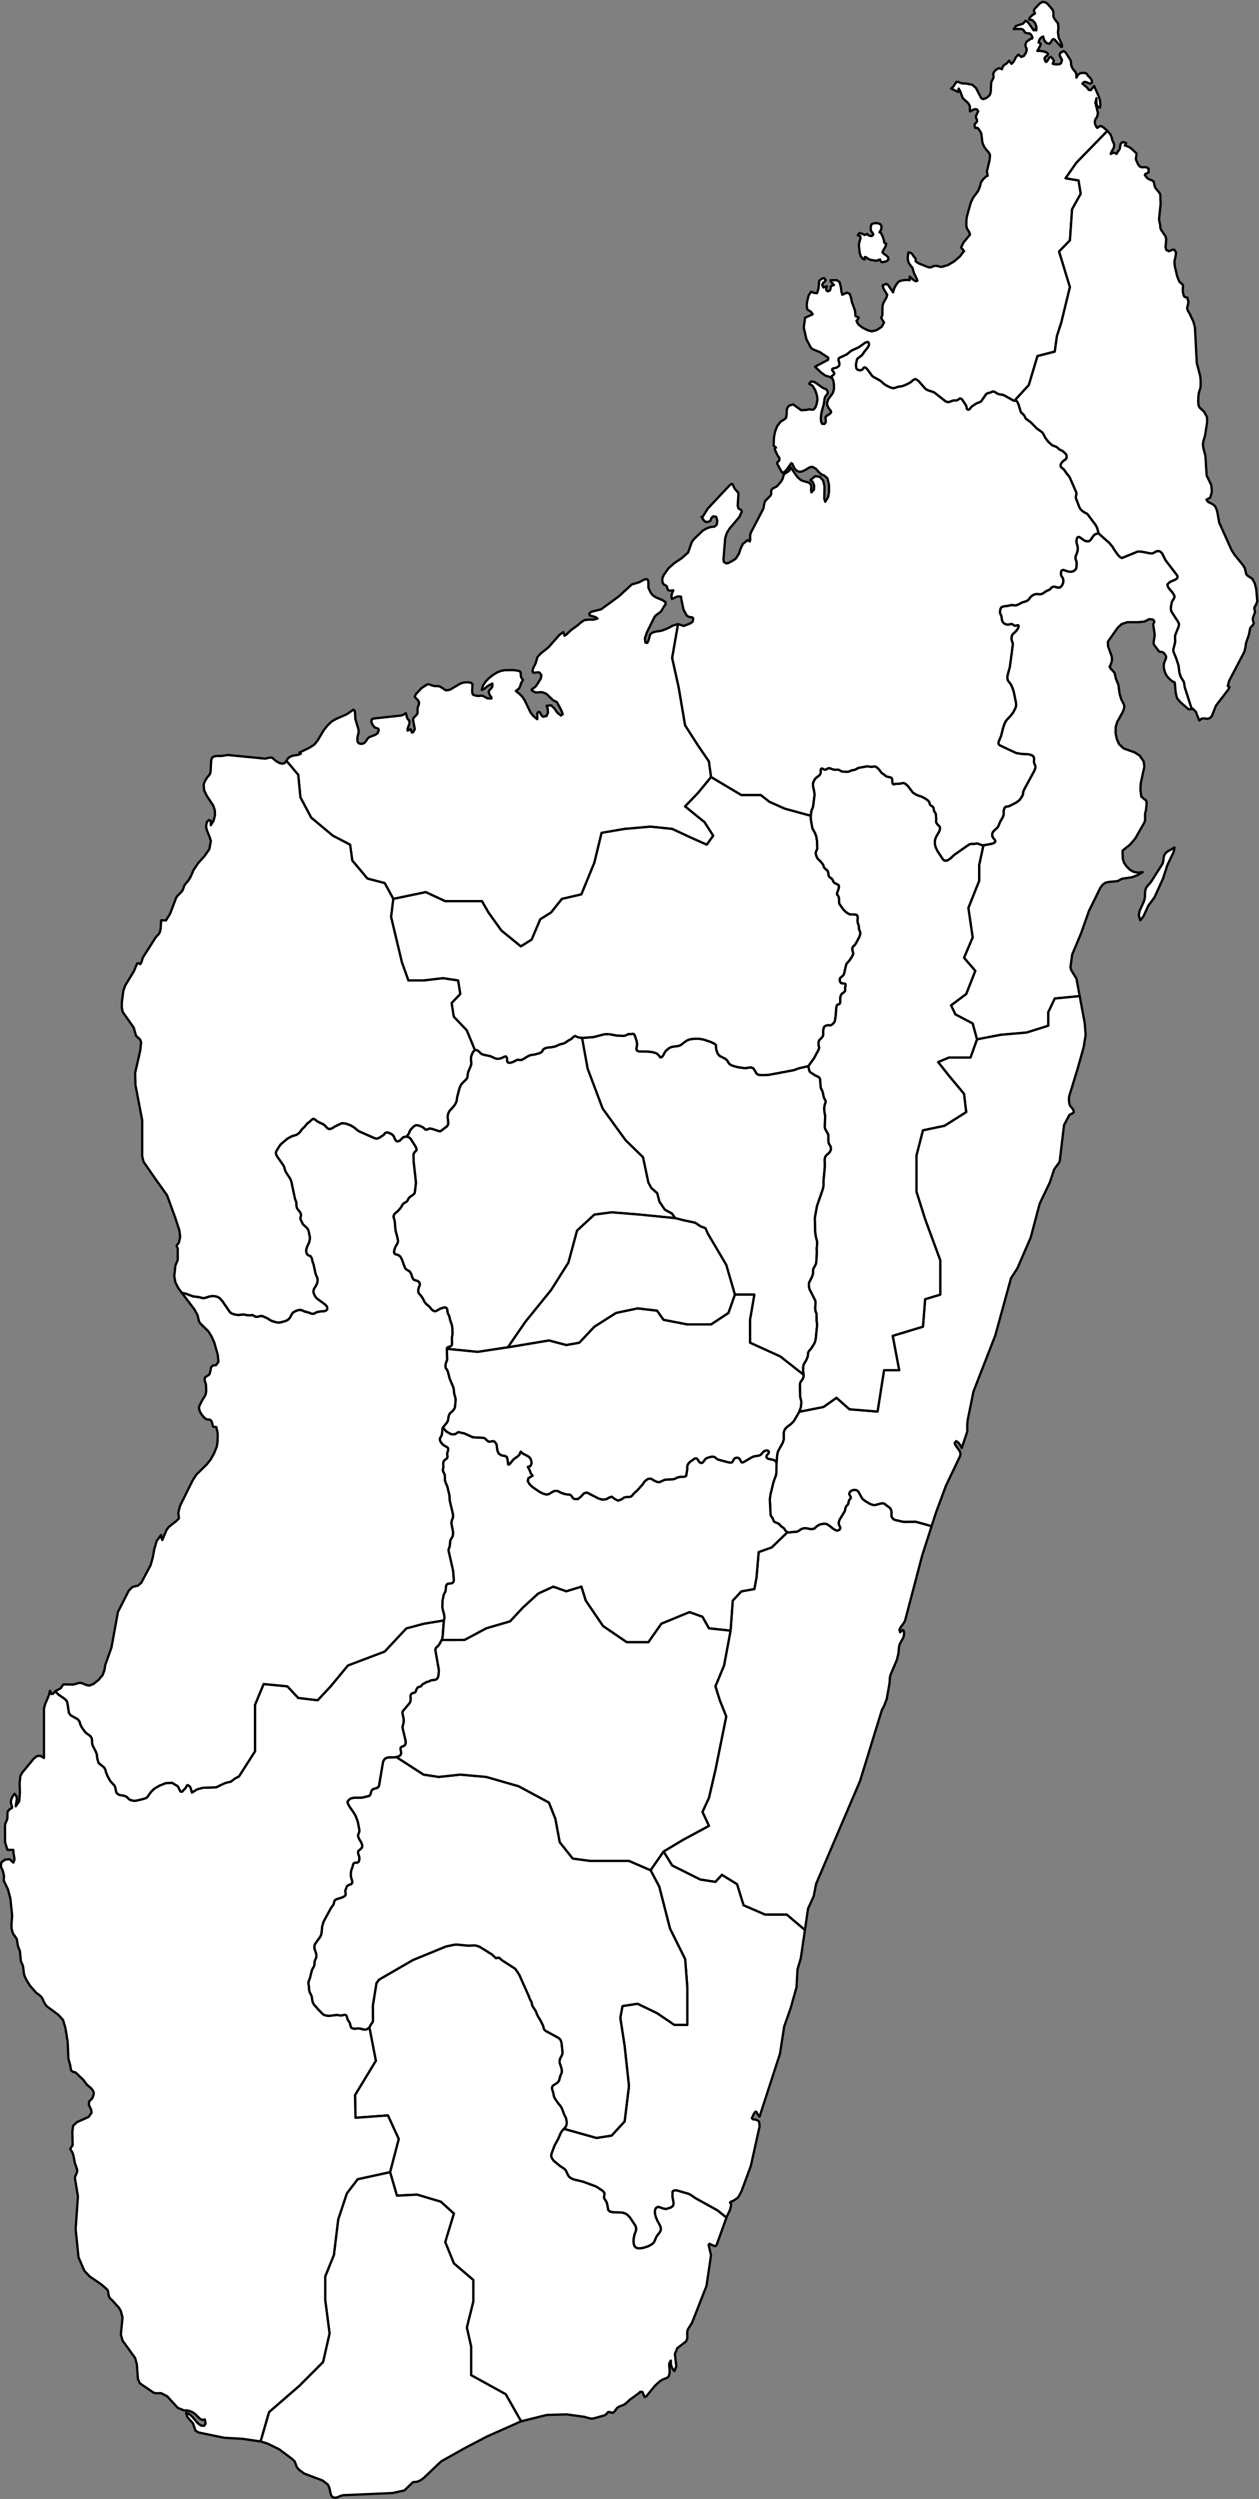 <svg version="1.1" id="madagascar-map" class="mx-" viewBox="0 0 363.1 720.67" xmlns="http://www.w3.org/2000/svg">
                                     <rect x="0" y="0" width="363.1" height="720.67" fill="#808080" stroke="none"/>
                                     <g transform="matrix(1.333 0 0 -1.333 -351.78 760.33)">
                                     <g id="madagascar">
                                     <g id="boeny" class="map-region" transform="translate(325.87 405.78)">
                                     <path d="m0 0 0.231 0.376 0.277 0.323 0.519 0.307 0.516 0.142 1.076 0.171 0.492 0.219-0.303 0.265 2.175 1.041 1.081 0.696 0.733 0.939 1.273 2.14 0.838 1.056 0.833 0.806 1.011 0.597 2.297 0.996 1.459 1.008 0.264-0.241 0.085-0.562 0.055-1.232 0.653-2.159 0.037-0.19 0.021-0.36-0.021-0.275-0.21-0.788-0.049-0.66 0.061-0.506 0.28-0.332 0.589-0.117 0.571 0.19 0.371 0.423 0.316 0.5 0.401 0.37 1.27 0.483 0.528 0.371 0.249 0.607-0.094 0.337-0.732 0.279-0.444 0.465-0.303 0.654-0.018 0.493 0.34 0.313 6.098 0.663 0.257 0.079 0.274 0.13 0.489 0.322 0.277-1.084 0.285-0.404 0.14-0.095 0.055-0.146 9e-3 -0.549-0.404-1.125 0.024-0.393 0.653 0.326 0.256-0.756 0.273 0.089 0.364 0.667-0.382 2.001 0.112 0.429 0.596 0.604 0.292 0.436-0.034 0.098 0.034 0.982 0.075 0.342 0.128 0.287 0.091 0.304-0.018 0.395-0.292 0.492-0.401 0.338-0.216 0.344 0.271 0.534 1.203 1.289 1.23 0.801 0.389 0.026 0.62-0.246 0.559-0.146h0.571l0.55-0.063 1.349-0.868 0.839 0.123 2.275 1.336 0.468 0.17 0.504 0.098 0.578 0.035 0.808-0.117 0.279-0.341-0.067-1.285 0.031-0.61 0.136-0.316 0.308-0.145 0.54-0.123 0.317-0.029 0.649 0.051 0.316-0.022 1.015-0.552 0.863-0.032v0.24l-0.364 0.477-0.244 0.663 0.159 0.417 0.34 0.338 0.285 0.419 6e-3 0.679-0.899-0.467-0.875-0.682-0.504-0.24 0.218 0.859 0.541 0.884 0.772 0.805 0.878 0.691 0.86 0.537 0.851 0.344 0.893 0.173 1.853 7e-3 0.939-0.123 0.434-0.155 0.182-0.262 4e-3 -0.454 0.051-0.408 0.149-0.372 0.301-0.341-0.431-0.701-0.177-0.619-0.258-0.552-0.69-0.512 0.815-0.673 0.595-0.606 0.474-0.71 1.312-2.714 0.602-0.733 0.82-0.686 0.037 0.379-0.027 0.496 0.033 0.462 0.213 0.255 0.301-0.094 0.419-0.739 0.294-0.228 0.742 0.17 0.313 0.674-0.028 0.843-0.261 0.698 0.984 0.095 0.718-0.698 0.647-0.926 0.756-0.591 0.389 0.304-0.407 1.027-0.893 1.608-0.738 0.331-1.547 1.459-0.93 0.332-1.203-0.073-0.328 0.073-0.68 0.414 0.066 0.259 0.444 0.252 0.45 0.398 0.99 1.559 0.164 0.758-0.407 0.6-0.41 0.044-0.511-0.07h-0.428l-0.182 0.291 0.121 0.628 0.544 1.06 0.416 1.417 0.705 0.745 1.665 1.331 2.355 2.668 0.866 0.643 0.063-0.199 0.082-0.161 0.067-0.179 0.019-0.256 0.416 0.237 1.011 0.964 1.586 1.164 0.444 0.422 0.878 0.599 0.993 0.101 0.985-0.016 0.847 0.255-0.492 0.334-1.157 0.322-0.137 0.375 0.401 0.419 2.151 0.529 3.847 2.804 2.816 2.588 1.577 0.463 1.039 0.567 0.58 0.129 0.24-0.129 0.112-0.299 0.049-0.359-6e-3 -1.02 0.061-0.211 0.456-0.961 0.294-0.39 0.401-0.331 0.583-0.337 1.277-0.529 0.629-0.422 5e-3 -0.479-0.37-0.504-0.565-0.983-0.465-0.397-0.58-0.385-0.383-0.406-1.662-3.364-0.446-1.305 0.118-0.914 0.401-0.089 0.277 0.543 0.339 1.274 0.438 0.397 0.681 0.224 1.328 0.198 1.266 0.479 1.179 0.631 1.161 0.337-1.279-7.324 1.402-6.316 1.404-8.268 2.806-4.38 2.338-3.409 0.468-3.41-2.806-3.411-2.806-2.926 4.209-3.415 1.871-2.928-1.404-1.953-3.273 1.465-4.209 1.952-4.678 0.488-5.612-0.488-4.974-0.85-1.574-6.473-2.806-6.842-4.209-0.978-2.339-2.935-2.338-1.467-1.87-4.405-2.339-1.469-4.209 3.427-2.807 3.914-1.403 2.446h-7.951l-4.208 1.956-7.016-1.467-1.871 3.422-3.741 0.977-3.274 3.909-0.468 3.418-3.741 1.953-4.678 3.904-2.338 4.39-0.468 4.874z" fill="white" stroke="#000" stroke-linecap="round" stroke-linejoin="round" stroke-width=".5"></path>
                                     </g>
                                     <g id="sofia" class="map-region" transform="translate(410.61 435.38)">
                                     <path d="m0 0 1.209-0.413 1.354 0.517 0.59 0.407 0.121 0.69-0.145 0.22-0.243 0.057-0.304 0.025-0.328 0.095-0.319 0.195-0.137 0.174-0.626 1.169-0.516 2.457 0.012 0.246-0.121 0.116-0.472 0.029-0.331-0.067-1.081-0.488-0.103 0.491 0.048 0.441 0.356 0.939-0.508-0.069-0.407 0.012-0.279 0.183-0.231 0.787-0.636 0.369-0.255 0.33-0.073 0.876 0.328 0.834 1.019 1.435 1.242 1.111 1.607 1.063 1.398 1.24 0.809 2.287 0.522 0.689 1.88 1.786 0.784 0.459 0.842 0.289 0.881 0.098 0.483 0.424 0.112 0.899-0.243 0.799-0.607 0.119-0.41-0.345-0.219-0.623-0.417-0.22-0.577-0.034-0.353 0.216-0.577 0.874h0.232l1.124 1.804 4.66 4.967 0.522 0.386 0.243-0.151 0.147-0.427 0.236-0.468 0.766-0.885 0.049-0.406-0.164-2.365 0.139-0.585 0.158-0.151 0.247-0.085 0.237-0.176 0.118-0.402-0.098-0.107-0.413-0.949-2.144-2.521-0.566-0.909-0.38-1.154-0.382-4.725 0.125-0.465 0.522-0.299 0.443 0.094 1.225 0.68 0.374 0.283 0.674 1.054 0.352 1.079 0.487 1.019 1.057 0.853 0.419-0.324 0.128 0.355-0.037 1 0.21 0.645 2.671 5.133 0.2 1.125 0.164 0.477 1.216 1.251 0.106 0.32-3e-3 0.697 0.139 0.296 0.286 0.223 0.638 0.311 0.213 0.141 0.842 0.98 0.337 0.568 0.139 0.534 0.262 0.59 0.553 0.314 0.528 0.386 0.167 0.82 1.586-2.232 0.729-0.641 0.49-0.198 1.17-0.326 0.403-0.296 0.195-0.461-0.043-0.895 0.082-0.484 0.544 0.616 0.039 0.857-0.306 0.782-0.511 0.405 1.036 0.832 0.988-0.113 0.745-0.81 0.288-1.244-0.055-2.623 0.204-0.731 0.619 0.973 0.21 1.134-0.012 1.586-0.34 1.411-0.75 0.612-0.502 0.169-0.468 0.406-0.826 0.885-0.702 0.379-0.562-0.088-1.17-0.696-0.483-0.198-0.483-0.097-0.513 0.119-0.563 0.465-0.301 0.54-0.23 0.558-0.255 0.204-1.055-1.466-0.473-0.455-0.374-0.198-0.228 0.301-0.775 1.395-0.176 0.433 0.076 0.156 0.38 0.384 0.075 0.251-0.072 0.37-0.144 0.219-0.167 0.183-0.634 1.337 0.015 0.231 0.155 0.126 0.067 0.113-0.423 0.329-0.069 0.117 0.06 1.662 0.238 1.299 0.464 1.213 0.766 0.982 0.89 0.542 0.276 0.317 0.107 0.614 0.048 1.148 0.156 0.413 0.331 0.408 0.881 0.279 1.738-1.263 1.215 0.069 0.498 0.131 0.741-0.103 0.301 0.103 0.325 0.427 0.237 0.627 0.149 0.664 0.054 0.53-0.136 0.88-0.371 1.059-0.568 0.918-0.729 0.436 0.489 0.526 0.803-0.226 1.534-1.112 0.301-0.16 0.321-0.125 0.305-0.169 0.23-0.307 0.049-0.502-0.24-0.369-0.31-0.361-0.149-0.488-0.121-0.981-0.541-1.991-0.122-0.997-6e-3 -0.348 0.054-0.601 0.232-0.48 0.504-0.01 0.249 0.31 0.018 0.436-0.049 0.452 0.037 0.357 0.292 0.239 0.48 0.303 0.38 0.339v0.329l-0.295 0.345-0.289 0.439-0.219 0.476-0.072 0.446 0.27 0.846 1.008 1.384 0.232 0.822v0.892l-0.104 0.887-0.331 0.683-0.308 0.105 3e-3 3e-3 0.012 0.01 0.272 0.244 0.128 0.092 0.289 0.261 0.081 0.148-0.029 0.207-0.399 0.591v0.197l0.109 0.129 0.834 0.227 0.179 0.083 0.145 0.096 0.153 0.151 0.038 0.059 0.065 0.118 0.039 0.177-4e-3 0.214-0.046 0.211-0.129 0.388-0.04 0.191 0.034 0.198 0.104 0.144 0.151 0.113 1.449 0.662 0.156 0.105 0.72 0.611 0.323 0.202 1.449 0.658 1.245 0.892 0.353 0.181 0.185 0.076 0.193 2e-3 0.174-0.108 0.093-0.31-0.012-0.236-0.069-0.217-0.089-0.177-0.215-0.317-0.608-0.724-0.092-0.167-0.446-0.618-0.899-0.692-0.109-0.157-0.082-0.183-0.179-0.883v-0.445l0.041-0.298 0.046-0.197 0.138-0.183 0.22-0.138 0.442-0.069 0.255 0.052 0.197 0.107 0.231 0.296 0.133 0.128 0.174 0.046 0.215-0.07 0.468-0.517 0.946-1.283 0.231-0.179 1.432-0.789 0.202-0.144 0.654-0.586 0.451-0.309 0.888-0.447 0.457-0.13 0.359-0.044 0.208 0.054 0.574 0.221 0.916 0.133 0.601 0.197 1.068 0.516 0.318 0.211 0.428 0.369 0.15 0.108 0.174 0.097 0.191 0.06 0.332-0.137 0.416-0.327 1.408-1.601 0.225-0.175 0.436-0.207 1.18-0.392 0.192-0.119 2.324-1.817 0.201-0.109 0.193-0.07 0.226-0.014 0.214 0.03 0.202 0.054 0.568 0.223 0.213 0.039h0.459l0.227 0.026 0.179 0.078 0.296 0.235 0.172 0.083 0.244-0.054 0.249-0.181 0.806-1.228 0.105-0.209 0.075-0.471 0.093-0.175 0.138-0.102 0.244 0.028 0.156 0.117 0.133 0.154 0.098 0.161 0.266 0.269 0.963 0.627 0.759 0.296 0.168 0.096 0.138 0.127 0.98 1.421 0.138 0.127 0.162 0.102 0.186 0.077 0.44 0.09 0.544 0.236 0.249-0.012 0.268-0.105 0.411-0.281 0.226-0.121 0.243-0.076 0.688-0.097 0.232-0.07 0.227-0.089 1.98-1.127 0.181-0.027 0.174 0.053 0.202-0.048 0.232-0.18 0.29-0.637 0.457-1.513 0.115-0.197 0.174-0.185 0.301-0.263 0.205-0.243 0.196-0.424 0.168-0.265 1.03-0.748 1.311-1.35 1.088-0.773 0.139-0.131 0.14-0.199 0.469-0.917 0.695-0.906 0.772-0.681 0.178-0.088 0.4-0.134 0.371-0.167 0.162-0.107 0.411-0.375 0.161-0.104 0.55-0.259 0.148-0.114 0.549-0.52 0.116-0.187 0.087-0.219 0.011-0.368-0.075-0.224-0.122-0.177-0.463-0.335-0.277-0.245-0.116-0.154-0.193-0.341-0.069-0.191 6e-3 -0.215 0.103-0.215 0.639-0.557 0.688-0.97 0.348-0.393 0.231-0.385 1.351-3.079 0.052-0.194 0.023-0.201-0.029-0.209-0.109-0.39-0.018-0.185 0.052-0.203 0.723-1.9 0.127-0.239 0.18-0.264 0.384-0.361 0.387-0.266 0.336-0.149 0.342-0.213 1.814-2.432 0.255-0.497 0.387-1.328-0.278 0.024-0.353-0.101-0.179-0.084-0.162-0.108-0.139-0.126-0.656-0.95-0.243-0.214-0.249-0.104-0.232 8e-3 -0.226 0.036-0.208 0.054-0.162 0.066-0.116 0.064-0.858 0.609-0.168 0.089-0.173 0.044-0.186-0.086-0.132-0.203-0.093-0.418-6e-3 -0.299 0.012-0.264 0.237-0.846 0.022-0.48-0.051-0.477-0.058-0.212-0.324-0.865-0.058-0.284v-0.246l0.034-0.179 0.105-0.256 0.058-0.184 0.035-0.224 0.022-0.492-0.087-0.717-0.103-0.226-0.151-0.213-0.312-0.21-0.243-0.108-0.269-0.055-0.486 0.019-0.451 0.089-0.574 0.223-0.19 0.047-0.209-0.012-0.17-0.103-0.115-0.192-0.03-0.334v-0.276l0.03-0.232 0.081-0.18 0.216-0.308 0.092-0.178 0.058-0.209 0.029-0.232-0.011-0.246-0.03-0.234-0.138-0.396-0.116-0.208-0.164-0.212-0.284-0.22-0.254-0.06-0.226 0.022-0.614 0.188-0.213 0.018-0.204-0.038-0.186-0.076-0.156-0.134-0.342-0.37-0.202-0.108-0.4-0.15-1.03-0.672-0.326-0.088-0.283-0.018-0.481 0.054-0.237-0.012-0.221-0.042-0.196-0.066-0.186-0.082-0.332-0.206-0.173-0.148-0.168-0.188-0.213-0.304-0.168-0.192-0.168-0.154-0.36-0.168-0.811-0.252-1.054-0.544-0.202-0.06-0.221-0.038-0.231 2e-3 -0.424 0.064h-0.227l-0.213-0.036-0.422-0.112-0.963-0.122-0.429-0.106-0.174-0.168-0.144-0.252-0.099-0.527v-0.32l0.069-0.252 0.186-0.346 0.063-0.202 0.047-0.488 0.04-0.223 0.059-0.212 0.179-0.348 0.118-0.15 0.15-0.116 0.174-0.094 0.196-0.072 0.22-0.048 0.243-6e-3 0.227 0.028 0.382 0.104 0.202-0.014 0.168-0.078 0.156-0.118 0.164-0.1 0.174-0.069 0.196 9e-3 0.354 0.112h0.144l0.087-0.121 0.024-0.184-0.082-0.278-0.173-0.322-0.4-0.497-0.61-0.552-0.121-0.211-0.105-0.268-0.057-0.498 0.041-0.293 0.075-0.242 0.075-0.184 0.064-0.192 0.028-0.211v-0.236l-0.631-4.756-0.463-1.691-0.069-0.463v-0.247l0.023-0.232 0.058-0.209 0.093-0.176 0.463-0.605 0.208-0.337 0.318-0.744 0.245-0.818 0.446-2.223 0.04-0.469-0.028-0.267-0.093-0.339-0.488-0.967-0.526-0.714-0.921-0.992-0.22-0.298-0.267-0.557-0.372-1.135-0.011-0.091-0.335-1.361-0.522-1.227-0.046-0.333 0.064-0.239 0.133-0.133 0.15-0.114 3.488-1.637 1.157-0.191 1.479-0.074 0.428-0.1 0.393-0.153 0.156-0.112 0.124-0.149 0.082-0.183 0.04-0.227 0.011-0.231-0.034-0.448 0.017-0.205 0.231-0.545 0.059-0.215 0.034-0.221-0.081-0.357-0.173-0.447-2.219-4.084-0.174-0.441-0.043-0.434-0.049-0.205-0.107-0.26-0.572-0.867-0.753-0.587-1.472-0.748-0.209-0.061-0.213-0.042-0.232-0.012-0.226-0.102-0.191-0.21-0.15-0.478-0.034-0.328 0.026-0.526-0.097-0.362-0.186-0.441-0.475-0.805-0.388-0.937-0.156-0.268-0.307-0.328-0.355-0.294-0.224-0.232-0.181-0.251-0.127-0.375-6e-3 -0.265 0.041-0.238 0.196-0.34 0.355-0.452 0.082-0.165-0.012-0.201-0.14-0.181-0.331-0.177-0.266-0.097-1.837-0.331-0.232 0.025-0.214 0.052-0.775 0.296-0.22 0.018-0.638-0.108-0.452 0.018-0.22-0.018-0.202-0.065-0.186-0.078-3.176-2.222-0.694-0.657-0.301-0.24-0.33-0.211-0.174-0.085-0.208-0.05-0.219-6e-3 -0.205 0.054-0.168 0.109-0.139 0.133-1.193 1.793-0.34 0.723-0.136 0.411-0.087 0.447v0.505l0.029 0.246 0.117 0.431 0.161 0.373 0.592 1.026 0.157 0.389 0.051 0.213 0.012 0.222-0.046 0.205-0.081 0.175-0.417 0.393-0.121 0.145-0.104 0.167-0.066 0.189-0.023 0.219 0.043 0.431-0.078 0.946-0.05 0.221-0.089 0.177-0.208 0.33-0.081 0.187-0.081 0.577-0.081 0.158-0.133 0.12-0.33 0.205-0.151 0.121-0.104 0.167-0.115 0.418-0.093 0.173-0.261 0.278-0.633 0.441-0.729 0.359-0.81 0.27-0.373 0.169-0.659 0.418-1.03 1.38-0.419 0.384-0.289 0.211-0.186 0.07-0.208 0.018-0.862-0.161-0.472 0.012-0.237-0.012-0.364-0.114-0.168 0.018-0.11 0.121-0.075 0.187-0.047 0.749-0.069 0.205-0.127 0.139-0.18 0.091-0.679 0.134-0.191 0.077-0.179 0.096-0.278 0.263-0.492 0.314-0.139 0.128-0.579 0.758-0.425 0.384-0.161 0.104-0.179 0.077-0.198 0.03-0.405-0.079-0.225-0.018-0.226 0.014-0.214 0.053-0.459 0.048-1.797-0.313-0.196-0.073-0.516-0.283-0.196-0.077-0.666-0.134-0.19-0.071-0.18-0.09-0.193-0.076-0.203-0.054-0.243-0.013-0.931 0.055-0.208 0.046-0.186 0.074-0.348 0.207-0.186 0.074-0.226 0.017-0.215-0.024-0.457 5e-3 -0.417 0.109-0.376 0.159-0.21 0.046h-0.197l-0.196-0.048-0.324-0.187-0.162-0.066-0.117-0.013-0.173 0.024-0.318 0.184-0.18 0.064-0.15-0.079-0.093-0.209 0.012-0.476-0.029-0.259-0.121-0.281-0.292-0.302-0.469-0.332-0.272-0.265-0.219-0.319-0.249-0.56-0.041-0.275v-0.338l0.278-1.349 0.058-0.48-6e-3 -0.356-0.301-2.326-0.075-0.265-0.255-0.604-0.058-0.237-0.11-0.932-5.675 1.561-3.273 1.463-1.871 1.463h-4.209l-3.274 1.949-3.274 1.95-0.468 3.41-2.338 3.409-2.807 4.38-1.403 8.267-1.402 6.317z" fill="white" stroke="#000" stroke-linecap="round" stroke-linejoin="round" stroke-width=".5"></path>
                                     </g>
                                     <g id="diana" class="map-region" transform="translate(454.83 515.79)">
                                     <path d="m0 0 0.273-0.303 0.52-0.346 0.437-0.407 0.045-0.487-0.249-0.281-0.37-0.169-0.41-0.081-0.383-0.025-0.182 0.091-0.124 0.187-0.068 0.188v0.09l-0.224-0.043-0.536-0.244-1.354 0.219-0.465 0.212-0.502 0.375h-0.255v-0.519l-0.164 6e-3 -0.1 0.072-0.091 0.091-0.131 0.062-0.361 0.462-0.246 0.809-0.176 1.64 0.145 0.743 0.207 0.655-0.021 0.481-0.566 0.212 0.38 0.506 0.55-0.162 0.587-0.269 0.504 0.213 0.249-0.238 0.355-0.168 0.38-0.038 0.285 0.156 0.049 0.297-0.181 0.29-0.232 0.3-0.121 0.309 0.03 0.786 0.173 0.44 0.416 0.181 0.769 0.038 0.647-0.187 0.301-0.481-0.036-0.643-0.393-0.659 0.328-0.196 0.374-0.787 0.277-0.855 0.033-0.406 0.453-0.268-0.2-0.635-0.417-0.708zm-11.236-27.021-1.172 0.401-0.826 0.583-1.362 1.306 2.838 1.487v0.485l-1.796 1.18-1.504 0.608-0.419 0.335-0.978 1.843-0.577 2.515 0.298 2.146 1.63 0.738-0.397 0.594-0.459 0.219-0.35 0.351-0.072 0.959 0.115 0.807 0.298 1.144 0.504 0.791 0.754-0.25 0.559-0.044 0.306 0.95 0.164 1.719 0.32 0.294 0.401 0.244h0.392l0.289-0.406-0.158-0.241-0.377-0.319-0.231-0.431 0.258-0.585 0.21 0.116 0.364 0.075 0.21 0.072-0.201-0.466 0.082-0.428 0.298-0.206 0.44 0.193 0.147 0.319 9e-3 0.338 0.152 0.309 0.583 0.225-0.687 0.75-0.048 0.284 1.385-5e-3 0.572-0.438 0.257-0.981 0.137-1.057 0.191-0.675 1.037 0.475 0.571-0.322 0.285-0.788 0.167-0.937 0.648-1.742 0.097-0.644v-0.263l0.03-0.259 0.116-0.207 0.583-0.216-0.088-0.294-0.386-0.465 0.413-0.773 0.976-0.729 1.108-0.544 0.827-0.207 1.057 0.272 1.072 0.704 0.514 0.939-0.619 0.994 0.26 0.597 0.019 2.027 0.209 0.622 0.684 1.238 0.133 0.522-0.813 1.354-0.164 0.684 0.722 0.325 0.432-0.219 1.094-1.619 0.191 0.713 0.325 0.687 0.383 0.575 0.37 0.388 0.481 0.175 0.701 0.119 0.69 0.031 0.45-0.062-9e-3 0.19 0.021 0.397-0.012 0.193 0.863-0.758 0.44-0.241 0.356 0.087-0.082 0.338-0.653 1.343-0.295 1.069-0.657 0.868-0.252 0.437-0.112 0.519-0.021 0.531 0.133 1.049 0.583-0.134 0.341-0.353 0.261-0.434 0.371-0.391 0.018-0.625 0.683-0.461 1.979-0.788 0.345-0.078 0.374 0.056 0.447 0.207 0.466 0.112 0.47-0.075 0.441-0.131 0.404-0.047 1.355 0.384 1.361 0.797 1.222 1.062 0.929 1.186-0.65 0.762 0.534 1.093 1.392 1.695-0.122 0.471-0.546 0.893-0.119 0.599 0.021 1.261 0.085 0.643 0.842 3.02 0.495 1.066 1.036 1.397 0.289 0.593 0.222 0.617 0.091 0.48 0.182 0.434 0.438 0.57 0.506 0.493 0.405 0.19-0.164 0.969 0.592 2.475 0.083 1.025-0.216 0.489-0.751 0.897-0.31 0.464-0.24 0.527-0.146 0.43-0.194 1.716-0.14 0.426-0.555 0.826-0.235 0.146-0.203-0.056-0.185 0.031-0.164 0.399 0.011 0.386 0.183 0.224 0.21 0.187 0.127 0.271-0.027 0.317-0.213 0.467-0.015 0.262 0.419 0.937 0.092 0.109-0.283 0.457-0.429 0.047-0.526-0.205-0.546-0.299-0.018 1.123-0.331 0.641-1.204 1.108-0.58 1.556-0.313 0.52-0.106-0.747-1.526 0.756 0.451 0.367 0.656 1.042 0.419 0.041 0.449-0.212 0.401-0.118 0.93-0.05 1.276-0.258 0.791-0.688 1.126-2.187 0.411-0.224 0.583 0.177 0.565 0.393 0.356 0.41 0.154 0.573 0.1 2.04 0.082 0.225 0.426 0.821 3e-3 0.196-0.07 0.541 0.067 0.308 0.331 0.485 0.477 0.373 0.529 0.14 0.471-0.22 0.246 0.684 0.389 0.323 0.456 0.286 0.44 0.56 0.55-0.684 0.486 0.522 0.477 0.936 0.525 0.55 0.614-0.516 0.559 0.205 0.426 0.622 0.21 0.709-0.046 0.295-0.128 0.277-0.109 0.311 0.027 0.423 0.204 0.425 0.285 0.24 0.298 0.173 0.252 0.23 0.368 0.066 0.091 0.205-0.225 0.506-0.322 0.373-0.249 0.062-0.282-0.024-0.42 0.118-0.186 0.161-0.124 0.224-0.161 0.23-0.295 0.186-0.41 0.069-1.376-0.069 0.501 0.7 1.501 0.484 0.55 0.643 0.565-0.397 1.218-1.715 0.256 0.285 0.276-0.285 0.039 0.739-0.285 0.827-0.552 0.646-0.751 0.161 0.146 0.385 0.233 0.262 0.241 0.204 0.164 0.187 0.38 0.168 0.109 0.099-0.049 0.121-0.128 0.233-0.066 0.273 0.115 0.28 1.118 1.23 0.654 0.385 0.674-0.155 0.383-0.274 1.029-1.186 0.249-0.54 6e-3 -1.1 0.25-0.454 0.736-0.969 0.096-0.929-0.103-0.988 0.152-1.14 0.665-1.415 0.082-0.568-0.218-0.019-1.41 1.585-0.346 0.068-0.277-0.329-0.255-0.438-0.277-0.239-0.507 0.127-0.419 0.407-0.277 0.541-0.091 0.51-0.397-0.19-0.295-0.302-0.198-0.373-0.109-0.435 0.452-0.23-0.106-0.45-0.623-1.147 0.565 0.012 0.769-0.115 0.683-0.233 0.301-0.327-0.127-0.251-0.538-0.46-0.101-0.212 0.065-0.329 0.127-0.349 0.191-0.133 0.256 0.289 0.398 0.684 0.303 0.161 0.301-0.267 0.399-0.578-0.052-0.196-0.164-0.261-0.022-0.227 0.371-0.1 0.744-0.028 0.362 0.066 0.292 0.198 0.213 0.659-0.53 1.076 0.177 0.51 0.681 0.383 0.425-0.264 1.082-1.705 0.106-0.441 0.018-0.444 0.119-0.532 0.355-0.591 0.383-0.426 0.276-0.513 0.031-0.84 0.249 0.497 0.322 0.324 0.407 0.174 0.529 0.05 0.565-0.1 0.23-0.211 0.159-0.293 0.643-0.622 0.216-0.479 0.022-0.432-0.286-0.19-0.519 0.125-0.453 0.205-0.413 0.037-0.396-0.367 0.912-0.759 0.48-0.603 0.426-0.056 0.729 0.896 1.039-2.347 0.236-0.809 0.082-1.014-0.093-0.495-0.362 0.072-0.3 0.423-0.11 0.476 0.012 1.061-0.225-1.039 0.553-2.179-0.2-0.847-0.295-0.398-0.164-0.405-0.027-0.423 0.109-0.458 0.347-0.644 0.263 0.043 0.283 0.268 0.407 0.05 0.559-0.374 0.757-0.673-3.428-3.525-3.273-3.357-2.339-3.359 2.806-0.48 0.467-2.88-1.87-3.361-0.467-6.725-2.339-2.403 2.339-7.694-1.871-7.702-0.936-2.889-0.468-3.372-3.741-0.964-1.871-6.267-3.118-3.403-0.182 0.028-1.979 1.126-0.228 0.09-0.231 0.069-0.689 0.098-0.243 0.076-0.226 0.121-0.411 0.281-0.267 0.105-0.249 0.012-0.544-0.237-0.441-0.089-0.185-0.078-0.162-0.102-0.139-0.127-0.98-1.421-0.138-0.127-0.168-0.096-0.759-0.296-0.963-0.627-0.266-0.269-0.098-0.161-0.133-0.153-0.156-0.118-0.243-0.027-0.139 0.101-0.093 0.175-0.075 0.472-0.105 0.209-0.806 1.228-0.249 0.181-0.243 0.053-0.173-0.083-0.296-0.235-0.179-0.078-0.226-0.025h-0.459l-0.214-0.04-0.568-0.223-0.202-0.054-0.214-0.03-0.226 0.014-0.193 0.07-0.201 0.109-2.324 1.817-0.191 0.119-1.181 0.392-0.436 0.207-0.225 0.175-1.407 1.602-0.416 0.326-0.332 0.137-0.192-0.059-0.174-0.098-0.15-0.107-0.428-0.37-0.318-0.211-1.068-0.515-0.601-0.197-0.916-0.134-0.573-0.22-0.208-0.054-0.36 0.044-0.457 0.129-0.887 0.447-0.452 0.309-0.654 0.586-0.202 0.144-1.432 0.79-0.231 0.178-0.945 1.283-0.469 0.517-0.215 0.07-0.174-0.046-0.133-0.127-0.231-0.296-0.196-0.108-0.255-0.052-0.443 0.07-0.219 0.137-0.139 0.183-0.046 0.197-0.041 0.298v0.446l0.18 0.882 0.081 0.183 0.109 0.157 0.9 0.692 0.445 0.618 0.093 0.167 0.607 0.724 0.215 0.318 0.089 0.177 0.069 0.216 0.012 0.237-0.093 0.31-0.174 0.107-0.193-2e-3 -0.185-0.075-0.353-0.181-1.244-0.893-1.45-0.657-0.323-0.203-0.72-0.61-0.156-0.106-1.449-0.662-0.15-0.113-0.105-0.143-0.034-0.199 0.04-0.191 0.129-0.388 0.047-0.21 4e-3 -0.215-0.039-0.177-0.066-0.117-0.038-0.06-0.152-0.151-0.146-0.096-0.179-0.083-0.834-0.227-0.109-0.129v-0.197l0.4-0.591 0.028-0.206-0.081-0.149-0.289-0.261-0.128-0.092-0.272-0.244-0.011-0.01z" fill="white" stroke="#000" stroke-linecap="round" stroke-linejoin="round" stroke-width=".5"></path>
                                     </g>
                                     <g id="sava" class="map-region active" transform="translate(503.49 542.07)">
                                     <path d="m0 0 0.665-0.772 0.285-0.664 0.085-0.488 0.368-0.82 0.082-0.414-0.097-0.492-0.48-0.841-0.188-0.496 0.334 0.178 0.331 0.068 0.313-0.05 0.291-0.196 0.226 0.427 0.246 0.324 0.209 0.349 0.191 1.053 0.274 0.334 0.41 0.071 0.511-0.206-0.177-0.38-0.103-0.143 0.507-0.131 0.502-0.249 0.446-0.324 0.93-0.872 0.164-0.253-0.164-0.969 0.052-0.349 0.476-1.016 0.35-0.399 0.471-0.165 0.513 0.034 0.517-0.031 0.356-0.302 0.027-0.77-0.265-0.206-0.416-0.118-0.139-0.287 0.541-0.676 0.503-0.281 0.505-0.165 0.389-0.331 0.151-0.779 0.199-0.555 0.859-1.032 0.197-0.374 0.074-2.055-0.329-3.089 0.037-0.584 0.179-0.777 0.039-0.612 0.143-0.483 1.015-1.495 0.116-0.668-0.134-1.643 0.158-0.568 0.507-0.299 0.453 0.137 0.413 0.212 0.389-0.05 0.328-0.553-0.042-0.671-0.286-1.287 0.076-1.03 0.538-2.25 0.428-1.043 0.164-0.206 0.447-0.354 0.154-0.206 0.052-0.3-0.066-0.694 0.014-0.319 0.147-0.797 0.109-0.272 0.094-0.146 0.125-0.082 0.146-0.05 0.155-0.012 0.224-0.057 0.037-0.156-6e-3 -0.209 0.118-0.222 0.082-0.432-0.301-1.307 0.219-0.619 0.283-0.432 0.862-1.81 0.334-1.267 0.396-7.668 0.747-2.859 0.103-1.108-0.036-1.37-0.346-1.074-0.104-0.693-0.052-1.357 0.088-0.799 0.256-0.451 0.933-0.865 0.629-1.154 0.027-1.104-0.465-2.96-0.358-1.192-0.088-0.599 0.063-0.675 0.468-1.839 0.274-4.275 1.017-2.101 0.107-1.404-0.323-1.244-0.841-0.48 0.343-0.471 0.997-0.513 0.444-0.336 0.291-0.499 0.24-0.679 0.447-2.465 2.67-5.949 0.684-1.057 1.811-2.228 0.376-0.623 0.311-1.31 0.394-0.403 0.49-0.283 0.464-0.359 0.501-0.945 0.311-1.259 0.209-2.482-0.036-0.233-0.219-0.614-0.355-0.602-0.016-0.268 0.085-0.274 0.055-0.388-0.048-0.274-0.359-0.926-0.073-0.388 0.073-0.381 0.1-0.338 0.027-0.242-0.158-0.303-0.452-0.476-0.155-0.255-0.255-1.349-0.665-1.937-0.073-0.715-0.241-1.041-3.317-6.334-0.292-1.111 0.377-0.224-0.243-0.515-2.701-3.525-0.854-2.18-0.426-0.493-0.601-0.158-0.595 0.086-0.568-0.02-0.55-0.439-0.754 1.915-0.638 0.619-0.087-9e-3 -0.241 0.201-1.454 4.527-0.087 0.713-0.069 0.297-0.14 0.317-0.341 0.499-0.203 0.379-0.202 0.549-0.133 0.615-0.136 1.207-0.492 1.556-0.607 1.473-0.046 0.292 6e-3 0.251 0.376 1.496 0.017 0.234-0.035 0.981 0.029 0.235 0.052 0.216 0.685 1.728 0.053 0.21 0.04 0.22-6e-3 0.238-0.175 0.386-1.337 2.055-0.186 0.391-0.035 0.224-0.016 0.234 0.034 0.476 0.18 0.902 0.081 0.188 0.399 0.663 0.069 0.193 0.03 0.22-0.168 0.372-0.307 0.472-0.778 0.91-0.232 0.446-0.063 0.314 0.237 0.29 0.135 0.126 0.128 0.106 0.231 0.138 0.961 0.416 0.162 0.1 0.151 0.118 0.121 0.139 0.071 0.179-0.024 0.215-0.105 0.23-2.479 3.244-0.706 1.426-0.261 0.278-0.145 0.118-0.19 0.09-0.214 0.056-0.35-0.056-0.225-0.088-0.556-0.312-0.197-0.071-0.416 0.011-1.831 0.354-0.562 0.052-0.389-0.022-0.18-0.09-3.046-1.235-0.203-0.058-0.353 0.202-0.442 0.444-0.833 1.175-0.324 0.571-0.743 0.887-2.242 1.984-0.387 1.328-0.255 0.497-1.814 2.432-0.341 0.213-0.336 0.15-0.388 0.265-0.384 0.361-0.18 0.264-0.126 0.239-0.724 1.9-0.052 0.203 0.018 0.186 0.109 0.389 0.029 0.209-0.023 0.201-0.052 0.194-1.35 3.079-0.232 0.385-0.348 0.393-0.688 0.97-0.639 0.557-0.103 0.215-6e-3 0.215 0.069 0.192 0.193 0.34 0.116 0.154 0.277 0.245 0.463 0.335 0.122 0.177 0.075 0.224-0.011 0.368-0.087 0.22-0.115 0.187-0.55 0.52-0.148 0.113-0.55 0.259-0.161 0.104-0.411 0.375-0.162 0.107-0.371 0.168-0.399 0.133-0.179 0.088-0.772 0.681-0.695 0.906-0.469 0.917-0.14 0.199-0.139 0.131-1.088 0.773-1.31 1.35-1.031 0.748-0.168 0.265-0.196 0.424-0.205 0.243-0.301 0.263-0.174 0.185-0.115 0.197-0.457 1.513-0.29 0.637-0.231 0.181-0.203 0.047-0.173-0.053 3.118 3.403 1.871 6.267 3.741 0.963 0.468 3.373 0.935 2.889 1.872 7.701-2.339 7.695 2.339 2.403 0.467 6.725 1.87 3.361-0.467 2.88-2.806 0.48 2.339 3.359 3.273 3.357z" fill="white" stroke="#000" stroke-linecap="round" stroke-linejoin="round" stroke-width=".5"></path>
                                     </g>
                                     <g id="analajirofo" class="map-region" transform="translate(515.45 383.56)">
                                     <path d="m0 0 0.137 0.562 0.063 0.612 0.128 0.603 0.319 0.508 0.456 0.361 1.446 0.837-0.158-0.941-1.349-2.815-0.984-3.015-1.827-4.017-1.33-1.801-1.057-2.308-0.684-0.867-0.328 1.064 0.191 1.011 0.897 1.948 0.161 0.533 0.082 0.505 0.036 1.093 0.121 0.667 0.311 0.521 0.845 0.968zm6.535 33.474-0.902-0.123-1.838 1.611-0.693 0.837-0.277 1.153-0.179 1.989-0.076 0.284-0.446 0.18-0.529 0.423-0.487 0.511-0.321 0.43-0.249 0.517-0.195 0.612-0.106 0.651 0.018 0.624 0.204 0.635 0.243 0.514 0.045 0.508-0.364 0.59-0.237 0.224-0.216 0.117-0.24 0.05-0.328 0.013-0.174 0.119-1.063 1.407-0.094 0.499 0.203 1.198 0.019 0.681-0.295 1.96 0.052 0.234 0.134 0.227 0.048 0.265-0.234 0.334-0.182 0.063-0.696 0.069-0.978-0.51-1.361-0.152h-2.413l-1.215-0.416-0.833-0.766-2.129-3.027 0.036-1.003 0.805-2.217 0.043-0.546-0.043-0.539-0.388-1.06h-0.097l0.246-0.483 0.434-0.417 0.414-0.508 0.3-1.301 0.529-1.275 0.255-1.958 0.374-1.209 0.552-1.043 0.098-0.445-0.122-0.654-0.274-0.654-1.138-2.023-0.338-1.119-0.018-1.296 0.249-1.29 0.48-1.094 0.975-0.949 2.434-0.879 1.075-0.693 0.858-1.253 0.154-1.117-0.793-3.64-0.063-1.513 0.203-1.35 0.671-0.582 0.383-0.251 0.094-0.588-0.145-1.502-0.159-0.561-0.036-0.298v-1.344l-0.17-0.497-1.971-3.453-1.079-1.262-1.666-1.351 0.068-1.789 0.266-0.822 0.569-0.848 0.784-0.732 0.805-0.423 0.887-0.146 0.996 0.102-1.129-0.638-1.185-0.454-2.187-0.33-0.93-0.511-1.878-0.172-0.747-0.162-0.602-0.425-0.474-0.604-2.492-5.06-1.737-4.918-1.908-4.545-0.371-2.788 0.17-0.589 1.131-1.837 0.701-3.777-5.387-0.527-1.402-2.943v-2.945l-4.678-1.472-5.612-0.492-5.145-0.982-0.935 3.437-3.742 1.963-0.935 1.963 3.274 2.452 1.97 5.004-2.437 2.838 1.87 4.407-0.935 6.362 2.338 5.867v3.421l0.917 4.26 1.837 0.331 0.266 0.096 0.332 0.178 0.139 0.181 0.012 0.201-0.082 0.165-0.355 0.451-0.196 0.34-0.041 0.238 6e-3 0.266 0.127 0.374 0.181 0.252 0.224 0.231 0.356 0.294 0.306 0.328 0.156 0.268 0.388 0.938 0.475 0.805 0.186 0.441 0.097 0.362-0.026 0.525 0.034 0.328 0.15 0.479 0.192 0.209 0.225 0.103 0.232 0.012 0.214 0.042 0.208 0.061 1.472 0.748 0.753 0.587 0.572 0.867 0.107 0.259 0.05 0.206 0.043 0.434 0.173 0.44 2.219 4.085 0.173 0.446 0.081 0.358-0.034 0.221-0.059 0.215-0.231 0.544-0.017 0.205 0.034 0.449-0.011 0.23-0.04 0.228-0.081 0.182-0.124 0.149-0.157 0.112-0.393 0.153-0.428 0.1-1.478 0.075-1.158 0.19-3.488 1.638-0.15 0.114-0.133 0.132-0.064 0.239 0.046 0.334 0.522 1.227 0.335 1.361 0.011 0.09 0.372 1.136 0.267 0.556 0.22 0.299 0.921 0.991 0.526 0.714 0.488 0.968 0.093 0.339 0.028 0.267-0.04 0.469-0.446 2.222-0.245 0.818-0.317 0.744-0.209 0.337-0.463 0.606-0.093 0.176-0.058 0.208-0.023 0.233v0.246l0.069 0.463 0.463 1.692 0.631 4.755v0.237l-0.028 0.21-0.064 0.192-0.075 0.185-0.075 0.242-0.041 0.292 0.057 0.499 0.105 0.268 0.121 0.21 0.61 0.553 0.4 0.496 0.174 0.323 0.081 0.278-0.024 0.184-0.087 0.12h-0.144l-0.354-0.112-0.196-8e-3 -0.174 0.068-0.164 0.1-0.156 0.118-0.168 0.078-0.202 0.014-0.382-0.104-0.227-0.028-0.243 6e-3 -0.22 0.048-0.196 0.072-0.174 0.094-0.15 0.116-0.118 0.15-0.179 0.349-0.059 0.212-0.04 0.222-0.046 0.488-0.064 0.202-0.185 0.347-0.07 0.252v0.32l0.099 0.526 0.144 0.252 0.174 0.168 0.429 0.106 0.963 0.122 0.422 0.113 0.214 0.036h0.226l0.424-0.065 0.231-2e-3 0.221 0.038 0.202 0.06 1.054 0.544 0.811 0.253 0.36 0.168 0.168 0.154 0.168 0.191 0.214 0.305 0.168 0.188 0.172 0.148 0.332 0.206 0.186 0.082 0.196 0.066 0.221 0.042 0.237 0.012 0.481-0.054 0.283 0.018 0.326 0.088 1.03 0.671 0.4 0.151 0.202 0.108 0.342 0.369 0.156 0.135 0.187 0.075 0.203 0.038 0.214-0.018 0.613-0.188 0.226-0.022 0.254 0.06 0.284 0.221 0.165 0.212 0.115 0.208 0.138 0.395 0.03 0.234 0.011 0.246-0.029 0.232-0.057 0.21-0.093 0.178-0.216 0.308-0.081 0.18-0.029 0.231v0.276l0.029 0.334 0.115 0.192 0.17 0.104 0.209 0.012 0.19-0.048 0.574-0.222 0.451-0.09 0.486-0.018 0.269 0.054 0.243 0.108 0.312 0.21 0.151 0.214 0.103 0.226 0.087 0.717-0.022 0.492-0.035 0.224-0.058 0.183-0.104 0.256-0.035 0.18v0.246l0.058 0.284 0.324 0.864 0.058 0.212 0.052 0.478-0.023 0.479-0.237 0.847-0.012 0.264 6e-3 0.299 0.093 0.417 0.133 0.204 0.185 0.086 0.173-0.044 0.168-0.09 0.858-0.609 0.116-0.064 0.163-0.066 0.208-0.053 0.225-0.036 0.232-9e-3 0.249 0.104 0.243 0.214 0.656 0.95 0.139 0.126 0.162 0.108 0.18 0.084 0.352 0.102 0.278-0.024 2.242-1.985 0.743-0.887 0.324-0.571 0.833-1.175 0.442-0.443 0.353-0.202 0.203 0.058 3.046 1.235 0.18 0.089 0.389 0.022 0.562-0.052 1.831-0.353 0.416-0.012 0.197 0.072 0.556 0.311 0.225 0.088 0.35 0.056 0.214-0.056 0.19-0.09 0.145-0.117 0.261-0.278 0.706-1.427 2.479-3.244 0.105-0.229 0.024-0.216-0.071-0.178-0.121-0.14-0.151-0.118-0.162-0.1-0.961-0.416-0.231-0.138-0.128-0.106-0.135-0.126-0.237-0.29 0.063-0.313 0.232-0.447 0.778-0.909 0.307-0.472 0.168-0.372-0.03-0.22-0.069-0.194-0.399-0.662-0.081-0.189-0.18-0.901-0.034-0.477 0.016-0.234 0.035-0.224 0.186-0.39 1.337-2.055 0.175-0.387 6e-3 -0.238-0.041-0.22-0.052-0.21-0.685-1.728-0.052-0.216-0.029-0.234 0.035-0.981-0.017-0.235-0.376-1.496-6e-3 -0.25 0.046-0.293 0.607-1.472 0.492-1.557 0.136-1.206 0.133-0.616 0.202-0.549 0.203-0.378 0.341-0.499 0.14-0.317 0.069-0.297 0.087-0.714 1.454-4.526 0.241-0.201z" fill="white" stroke="#000" stroke-linecap="round" stroke-linejoin="round" stroke-width=".5"></path>
                                     </g>
                                     <g id="atsinanana" class="map-region" transform="translate(497.5 354.89)">
                                     <path d="m0 0 1.085-5.849 0.207-2.535-0.444-2.708-1.309-4.664-1.82-5.941-0.049-0.688 0.049-0.677 0.152-0.537 0.173-0.285 0.416-0.502 0.177-0.287 0.085-0.448-0.226-0.224-0.379-0.153-0.374-0.247-1.137-2.177-0.929-7.807-0.261-0.502-0.708-0.897-0.276-0.484-0.894-2.688-2.193-4.596-1.942-7.322-2.901-6.707-1.364-2.098-3.4-12.385-4.713-12.114-1.272-6.25-0.085-0.924 0.018-1.48-1.209-3.588-0.238 0.492-0.459 0.646-0.491 0.355-0.338-0.407 0.155-0.459 0.909-1.267 0.207-0.602-0.104-0.511-3.081-6.467-2.144-5.791-0.955-2.963-0.31 0.148-3.071 0.848-2.647-0.023-1.871 0.424-0.29 0.14-0.33 0.334-0.127 0.279-0.046 0.288 0.023 0.251v0.513l-0.046 0.224-0.157 0.393-0.116 0.16-0.184 0.167-0.639 0.443-0.215 0.201-0.231 0.144-0.238 0.072-0.399-0.035-1.165-0.312-0.243-0.027-0.261-6e-3 -0.387 0.102-0.452 0.192-0.823 0.487-0.654 0.487-0.127 0.149-0.788 1.398-0.118 0.158-0.138 0.132-0.192 0.103-0.231 0.057-0.336-0.012-0.254-0.045-0.221-0.08-0.168-0.112-0.138-0.129-0.104-0.161-0.075-0.177v-0.208l0.063-0.19 0.203-0.336 0.057-0.17-0.034-0.173-0.237-0.29-0.111-0.167-0.077-0.197-0.073-0.444-0.077-0.19-0.376-0.448-0.105-0.169-0.127-0.432-0.035-0.243-0.063-0.212-1.142-1.892-0.128-0.424-0.034-0.223 0.019-0.228 0.05-0.21 0.256-0.546 6e-3 -0.197-0.075-0.169-0.129-0.14-0.174-0.101-0.202-0.066-0.237-6e-3 -0.33 0.142-0.406 0.247-0.719 0.591-0.677 0.432-0.203 0.041-0.347 0.013-0.457-0.05-0.442-0.104-0.197-0.081-0.498-0.324-0.423-0.401-0.173-0.101-0.208-0.059-0.244-0.027-0.249 2e-3 -0.245 0.029-0.463 0.098-0.485 0.056-0.243-0.016-0.232-0.038-0.209-0.067-0.185-0.08-0.673-0.451-0.197-0.078-0.22-0.046-0.977-0.056-0.443-0.092-0.243 6e-3 -0.237 0.068-0.243 0.15-0.167 0.159-0.128 0.177-0.105 0.173-0.109 0.156-0.139 0.137-0.342 0.214-0.146 0.123-0.394 0.43-0.162 0.117-0.18 0.099-0.601 0.229-0.145 0.124-0.128 0.149-0.231 0.591-0.105 0.171-0.134 0.142-0.11 0.162-0.087 0.348-0.156 3.279 0.139 1.023 0.615 2.555 0.388 1.13 0.174 0.384 0.104 0.733 0.028 1.998 0.157 1.871 0.168 0.676 1.02 1.855 0.139 0.417 0.082 0.351-6e-3 1.383 0.063 0.295 0.087 0.233 0.208 0.344 0.117 0.156 0.277 0.273 0.637 0.461 0.569 0.522 0.254 0.294 1.158 1.974 5.242 1.032 2.807 1.988 2.806-2.485 6.08-0.497 1.403 8.941h3.273l-1.403 7.441 6.548 1.983 0.468 5.945 3.274 0.99v7.423l-3.274 8.895-1.87 5.925v7.89l1.402 5.42 4.677 0.985 4.677 2.953-0.467 3.937-3.275 3.934-2.338 2.949 2.338 0.983h4.677l1.403 3.93 5.145 0.982 5.612 0.491 4.678 1.472v2.945l1.402 2.944z" fill="white" stroke="#000" stroke-linecap="round" stroke-linejoin="round" stroke-width=".5"></path>
                                     </g>
                                     <g id="vatovavy-fitovinany" class="map-region" transform="translate(465.44 240.15)">
                                     <path d="m0 0-2.015-6.27-3.727-14.178-0.396-0.645-0.498-0.628-0.309-0.604 0.158-0.576 0.488 0.507 0.278-0.146 0.09-0.53-0.067-0.652-0.242-0.592-0.663-1.185-0.14-0.693-0.127-1.369-0.35-1.357-1.352-3.2-0.133-0.548-0.073-1.219-0.61-3.434-0.548-1.449-0.519-0.995-4.716-15.319-4.749-11.11-4.748-11.131-0.516-2.662-1.231-2.705-0.678-4.627-3.926 3.336h-4.677l-4.677 2.024-1.403 4.554-3.274 2.021-1.403-1.516-3.273 0.505-6.08 3.034-1.872 3.031 4.209 2.524 5.613 3.029-1.404 3.026 1.404 3.024 1.403 6.045 2.339 11.57-1.403 3.516-0.936 3.012 1.871 4.517 1.403 7.517 0.467 6.509 1.871 2.001 2.807 0.5 0.468 2.501 0.467 5.497 2.806 0.999 3.416 3.299 0.238-0.068 0.243-5e-3 0.442 0.091 0.978 0.056 0.219 0.046 0.198 0.078 0.672 0.451 0.186 0.08 0.209 0.068 0.231 0.037 0.244 0.016 0.485-0.055 0.463-0.099 0.245-0.028 0.249-3e-3 0.243 0.027 0.208 0.06 0.174 0.1 0.423 0.402 0.498 0.323 0.196 0.081 0.443 0.105 0.457 0.049 0.346-0.012 0.203-0.041 0.677-0.433 0.72-0.591 0.405-0.247 0.33-0.142 0.238 6e-3 0.202 0.067 0.174 0.1 0.128 0.14 0.076 0.169-6e-3 0.197-0.256 0.546-0.051 0.21-0.018 0.229 0.034 0.222 0.128 0.424 1.141 1.893 0.064 0.212 0.035 0.243 0.127 0.431 0.104 0.169 0.376 0.449 0.077 0.189 0.074 0.444 0.077 0.198 0.11 0.167 0.238 0.29 0.034 0.172-0.058 0.17-0.202 0.336-0.064 0.19v0.209l0.076 0.177 0.103 0.161 0.139 0.129 0.168 0.111 0.221 0.08 0.253 0.045 0.336 0.013 0.232-0.058 0.191-0.103 0.139-0.131 0.117-0.159 0.788-1.398 0.127-0.148 0.654-0.488 0.824-0.487 0.452-0.191 0.387-0.103 0.26 6e-3 0.243 0.027 1.165 0.313 0.4 0.034 0.237-0.071 0.232-0.145 0.214-0.201 0.639-0.443 0.185-0.167 0.116-0.16 0.156-0.392 0.046-0.225v-0.513l-0.022-0.251 0.046-0.288 0.126-0.279 0.331-0.334 0.29-0.14 1.871-0.423 2.646 0.022 3.071-0.848z" fill="white" stroke="#000" stroke-linecap="round" stroke-linejoin="round" stroke-width=".5"></path>
                                     </g>
                                     <g id="atsimo-atsinanana" class="map-region" transform="translate(438.05 152.83)">
                                     <path d="m0 0-0.891-6.086-0.719-2.451-0.207-3.825-1.264-4.507-1.403-3.976-0.909-5.903-4.426-13.635-0.432 0.561-0.213 0.467-0.213 0.089-0.413-0.56-0.391-0.888 0.258-0.239 0.614-0.06 0.662-0.341 0.152-1.058-1.92-8.656-2.03-5.488-0.656-1.201-0.261-0.256-0.593-0.389-0.191-0.169h-0.079l-0.389-0.144-0.043-7e-3 -0.246-0.209 0.076-0.12 0.161-0.13 9e-3 -0.225-9e-3 -0.107-0.246-1.035-0.65-1.358-0.104-0.283-0.066 0.027-1.871 1.507-4.785 2.649-0.968 0.672-0.522 0.271-2.658 0.762-0.546-0.065-0.255-0.254-0.011-1.054 0.231-1.242 6e-3 -0.336-0.069-0.302-0.214-0.27-0.36-0.231-1.018-0.308-0.505 0.092-1.094 0.381-0.393-0.114-0.263-0.302-0.109-0.424-7e-3 -0.458 0.077-0.441 0.116-0.435 0.324-0.781 0.59-1.085 0.146-0.384 0.04-0.425-0.105-0.405-0.208-0.346-0.504-0.622-0.208-0.36-0.332-0.793-0.179-0.33-0.278-0.279-0.301-0.204-0.636-0.343-1.073-0.345-0.533-0.082-0.677-6e-3 -0.419 0.186-0.283 0.314-0.134 0.393-0.063 0.434 0.018 0.711 0.168 0.863 0.302 0.82 0.081 0.415-0.046 0.423-0.152 0.374-1.111 1.683-0.261 0.299-0.312 0.301-0.385 0.273-0.712 0.243-2.073 0.061-0.637 0.161-0.347 0.326-0.249 1.347-0.141 0.406-0.423 0.651-0.116 0.355 0.111 0.752-0.035 0.165-0.145 0.254-0.248 0.252-1.357 0.891-2.809 1.039-2.103 0.517-0.388 0.174-0.353 0.212-0.285 0.272-0.212 0.349-0.349 0.776-0.232 0.333-0.301 0.256-0.81 0.527-1.385 1.15-0.353 0.52-0.168 0.416 0.028 0.341 0.099 0.399 0.613 1.625 0.793 1.452 0.506 1.193 0.202 0.353 0.521 0.599 7.056-1.975 3.273 0.512 2.807 3.064 0.935 7.65-0.935 8.658-0.936 6.104 0.468 2.541 3.274 0.507 4.209-2.032 3.742-2.542h2.806v8.13l-0.468 6.089-3.274 6.59-2.339 9.11-1.871 3.539 2.807 4.042 1.871-3.031 6.08-3.033 3.274-0.506 1.403 1.517 3.273-2.022 1.404-4.554 4.676-2.024h4.677z" fill="white" stroke="#000" stroke-linecap="round" stroke-linejoin="round" stroke-width=".5"></path>
                                     </g>
                                     <g id="anosy" class="map-region" transform="translate(421.08 90.644)">
                                     <path d="m0 0-2.139-5.948-0.288-0.264-0.453 0.15-0.796 0.38-0.182-0.247 0.51-2.239-0.975-6.626-3.132-7.982-0.933-1.485-0.106-0.612 0.024-1.278-0.264-0.649-1.914-1.472-0.52-1.269 0.319-2.649-0.422-1.033-0.383 0.466-0.255 0.547-0.125 0.609-3e-3 0.65-0.328-0.583-0.033-0.6 0.087-0.639 0.019-0.707-0.158-0.804-0.274-0.339-1.096-0.426-0.635-0.405-1.052-0.985-1.792-2.194-0.368-0.218-0.124 0.178-0.386 0.926-0.434 0.063-0.11-0.044-0.03-0.12-2.182-1.59-0.817-0.772-0.401-0.281-1.091-0.43-0.425-0.275-0.526-0.739-0.383-0.318-0.3 0.02-0.371 0.144-0.386-3e-3 -0.365-0.443-0.355-0.262-2.558-0.708-0.583 0.02-1.243 0.363-3.828 0.526-4.317-0.124-5.56-1.377-3.319 5.857-7.483 4.128v6.186l-0.935 4.12 1.403 5.66v4.626l-4.209 3.596-1.871 4.618 1.871 6.153-2.807 2.561-5.145 1.536-4.366-0.217-1.48 5.094 1.871 7.157-2.338 5.105-7.016-0.511-0.101 4.917 4.503 7.418-1.393 7.226 9e-3 7e-3 0.208 0.437 0.548 0.827-0.027 3.394 0.785 4.913 0.589 0.772 7.315 4.228 7.127 2.924 1.81 0.383 0.528 0.038 2.406-0.233 1.6 0.051 0.878-0.251 2.756-1.715 0.843-0.8 0.62 0.143 0.824-0.678 2.687-1.719 0.209-0.252 0.717-1.078 2.115-4.75 0.127-0.4 0.355-0.664 0.092-0.234 0.087-0.455 0.07-0.229 0.035-0.073 0.7-1.075 0.104-0.252 0.058-0.218 0.318-0.673 0.413-0.648 0.637-1.26 0.092-0.252 0.133-0.539 0.151-0.221 0.214-0.203 2.653-1.441 0.355-0.252 0.272-0.355 0.168-0.59 0.214-1.919-0.017-0.35-0.122-0.37-0.377-0.716-0.115-0.404v-0.43l0.11-0.402 0.156-0.394 0.214-0.832 6e-3 -0.416-0.11-0.389-0.174-0.357-0.121-0.368-0.185-0.759-0.209-0.322-0.302-0.254-0.684-0.425-0.254-0.258-0.11-0.348 0.081-0.414 0.191-0.517 0.156-0.863 0.174-0.422 0.717-1.052 0.518-0.613 0.289-0.46 0.561-1.482 0.353-0.692 0.111-0.529 0.051-0.421-0.023-0.318-0.064-0.348-0.081-0.198-0.191-0.267-0.26-0.24-0.521-0.598-0.202-0.354-0.506-1.192-0.793-1.452-0.613-1.625-0.099-0.4-0.029-0.341 0.168-0.416 0.353-0.52 1.386-1.149 0.81-0.528 0.301-0.256 0.231-0.333 0.35-0.776 0.212-0.349 0.285-0.271 0.353-0.212 0.388-0.175 2.103-0.516 2.809-1.04 1.356-0.89 0.249-0.252 0.145-0.255 0.035-0.165-0.111-0.752 0.116-0.354 0.423-0.652 0.141-0.405 0.249-1.348 0.347-0.326 0.636-0.16 2.074-0.062 0.712-0.243 0.384-0.272 0.313-0.302 0.261-0.299 1.111-1.682 0.152-0.374 0.046-0.423-0.081-0.415-0.303-0.821-0.168-0.863-0.017-0.711 0.063-0.433 0.134-0.394 0.283-0.314 0.419-0.186 0.677 7e-3 0.533 0.082 1.072 0.345 0.637 0.342 0.301 0.204 0.278 0.28 0.179 0.33 0.332 0.793 0.208 0.359 0.504 0.622 0.208 0.347 0.104 0.404-0.04 0.425-0.145 0.385-0.59 1.085-0.324 0.78-0.116 0.436-0.078 0.441 8e-3 0.457 0.109 0.425 0.262 0.302 0.394 0.114 1.094-0.381 0.505-0.093 1.018 0.309 0.359 0.23 0.214 0.271 0.07 0.302-6e-3 0.335-0.232 1.243 0.012 1.053 0.255 0.254 0.546 0.066 2.658-0.763 0.522-0.271 0.967-0.671 4.786-2.65 1.871-1.507z" fill="white" stroke="#000" stroke-linecap="round" stroke-linejoin="round" stroke-width=".5"></path>
                                     </g>
                                     <g id="androy" class="map-region" transform="translate(376.64 46.547)">
                                     <path d="m0 0-7.389-3.284-4.691-2.46-5.223-2.926-3.739-3.566-0.711-0.523-0.784-0.322-0.836-0.071-1.88-1.798-2.577-0.566-10.621-0.464-0.571-0.132-0.547-0.26-0.566-0.175-0.637 0.132-0.353 0.465-0.353 1.586-0.315 0.674-1.14 0.881-3.983 1.504-1.118 0.828-0.486 0.566-0.465 1.255-0.629 0.582-2.761 2.053-2.516 1.224-1.477 0.443 1.837 6.352 6.548 5.681 5.144 5.158 1.403 6.183-0.935 7.204v5.139l1.871 4.622 0.935 7.693 1.871 5.635 2.339 3.07 7.015 1.535 1.48-5.095 4.366 0.218 5.144-1.536 2.807-2.562-1.871-6.152 1.871-4.618 4.209-3.596v-4.626l-1.403-5.66 0.935-4.12v-6.187l7.484-4.128z" fill="white" stroke="#000" stroke-linecap="round" stroke-linejoin="round" stroke-width=".5"></path>
                                     </g>
                                     <g id="atsimo-andrefana" class="map-region" transform="translate(320.27 42.193)">
                                     <path d="m0 0-3.947 0.575-3.925 0.219-5.505 1.142-0.687 0.382-0.556 1.593-1.212 1.383-0.273 0.903 0.723-0.305 0.65-0.584 1.151-1.35 0.748-0.541 0.628-0.023 0.32 0.45-0.168 0.923-0.595-0.118-0.51 0.299-0.954 0.967-0.617 0.413-0.568 0.252-0.602 0.124-0.717 0.033-1.312 0.544-2.255 2.483-1.324 0.68-1.188-9e-3 -0.423 0.11-2.977 2.022-0.428 0.895-0.241 3.236-0.37 1.367-2.707 3.736-0.38 1.342 0.362 3.678-0.362 1.37-0.377 0.696-1.598 1.763-0.182 0.147-0.188 0.181-0.201 0.321-0.103 0.367-0.116 0.842-0.164 0.333-1.239 1.089-2.595 1.785-1.136 1.212-1.264 2.922-0.62 6.125 0.498 7.036-0.653 3.956 0.073 0.388 0.328 0.755 0.088 0.403-0.042 0.467-0.447 1.207-0.313 1.624-0.243 0.737-0.465 0.726 0.532 0.84-0.076 2.887 0.173 1.287 0.826 0.796 2.51 1.114 0.647 0.896-0.07 0.659-0.504 1.063 0.064 0.756 0.574 0.55 0.17 0.278 0.231 0.683 0.019 0.338-0.122 0.397-0.401 0.563-0.997 0.838-0.714 0.983-1.586 1.529-0.255 0.153-0.237 0.036-0.252 0.069-0.298 0.272-0.091 0.224-0.143 0.913-0.392 1.416-0.157 3.644-0.493 3.034-0.51 1.695-1.018 1.119-2.552 1.894-0.404 0.588-0.614 1.274-0.532 0.507-0.683 0.509-1.282 1.438-0.778 1.227-0.426 0.877-0.167 0.547-0.2 1.668-0.471 1.101-0.195 2.114-0.443 1.142-0.222 1.44-0.182 0.348-0.508 0.685-0.203 0.362-0.255 0.942-0.019 0.947 0.146 1.862-0.385 3.722-0.523 1.945-0.887 1.833-9e-3 0.401 0.033 0.411-0.012 0.384-0.249 0.995-0.411 0.935 0.095 0.847 0.799 0.624 1.018 0.095 0.787-0.745 0.246 0.63-0.064 0.686-0.149 0.712-0.033 0.728-1.28 0.02-0.51 1.614-0.015 3.646 0.082 0.445 0.364 0.804 0.082 0.412v0.96l0.064 0.406 0.146 0.191 0.173 0.134 0.128 0.219 0.073 0.02 0.161 0.059 0.17 0.098 0.106 0.125-0.276 1.094 0.058 0.537 0.164 0.484 0.252 0.459 0.316 0.422 0.437-0.579 0.055-0.682-0.24-1.46 0.763 1.087 0.146 1.886-0.061 2.036 0.173 1.558 0.416 0.745 2.5 3.028 0.641 0.507 0.717 0.099 0.821-0.492v10.711l0.282 0.998 0.784 1.85 0.234 0.988 0.292-0.684 0.298-7e-3 0.707 0.691v-0.251l0.553-0.581 1.334-0.899 0.432-0.438 0.17-0.509 0.313-2.079 0.364-0.525 1.592-0.904 0.365-0.509 0.164-0.627 0.377-0.706 0.729-0.983 1.036-0.777 0.261-0.373 0.107-0.394 0.042-0.844 0.085-0.402 0.681-1.32 0.246-0.635 0.094-0.927 0.276-0.916 1.231-1.017 0.276-0.55 0.125-0.529 0.292-0.704 0.604-1.113 0.903-0.981 0.191-0.393 0.155-0.903 0.164-0.353 0.447-0.344 0.47-0.118 0.493-0.059 0.513-0.141 0.259-0.173 0.434-0.443 0.328-0.209 0.829-0.19 0.775 0.125 1.349 0.34 0.605 0.239 0.917 1.28 0.647 0.625 1.134 0.678 1.364 0.55 1.391 0.078 1.231-0.727 0.601-1.168 0.347-0.023 0.732 0.779 0.331 0.603 0.164 0.039 0.377-0.23 0.207-0.294 0.324-1.08 1.122 0.697 1.23 0.324 2.871 0.105 1.878 0.903 1.34 0.34 0.845 0.655 0.871 0.461 3.469 5.416v10.053l1.871 4.519 5.145-0.502 2.338-2.51 4.21-0.502 2.806 3.012 3.742 4.517 7.95 3.007 4.677 5.011 3.742 1.002 4.396 0.721-0.279-3.626-0.047-0.202-0.062-0.207-0.088-0.202-0.492-0.918-0.244-0.332-0.428-0.396-0.116-0.146-0.063-0.198-0.012-0.239 0.712-4.057 0.035-0.49-0.104-1.002-0.064-0.22-0.092-0.192-0.105-0.174-0.144-0.13-0.185-0.093-0.215-0.06-0.72-0.077-0.19-0.084-0.174-0.098-0.191-0.087-0.428-0.089-0.498-0.31-0.372-0.162-0.145-0.13-0.104-0.185-0.128-0.153-0.202-0.076-0.22-0.048-0.197-0.076-0.151-0.129-0.115-0.157-0.093-0.187-0.15-0.414-0.11-0.172-0.151-0.114-0.424-0.109-0.18-0.1-0.138-0.137-0.104-0.174-0.047-0.219 0.047-0.712-0.024-0.243-0.052-0.23-0.081-0.201-0.098-0.174-1.403-1.657-0.087-0.181-0.034-0.23 0.029-0.224 0.233-1.093 0.016-0.521-0.024-0.251-0.214-0.886-0.011-0.222 0.034-0.221 0.621-2.65 0.024-0.242-0.012-0.228-0.04-0.224-0.093-0.185-0.139-0.137-0.731-0.351-0.098-0.142-0.018-0.159 6e-3 -0.143 0.087-0.401 0.052-0.439-0.041-0.206-0.086-0.185-0.14-0.143-0.161-0.108-0.192-0.081-0.428-0.118-0.465-0.079-1.279-0.024-0.22-0.04-0.202-0.073-0.174-0.099-0.158-0.118-0.127-0.155-0.11-0.168-0.087-0.193-0.069-0.218-0.852-5.083-0.104-0.178-0.133-0.152-0.173-0.1-0.197-0.08-0.429-0.111-0.198-0.077-0.18-0.1-0.127-0.147-0.11-0.167-0.069-0.208-0.116-0.453-0.081-0.201-0.139-0.14-0.179-0.096-1.536-0.359h-1.565l-0.463-0.068-0.388-0.127-0.156-0.111-0.283-0.27-0.11-0.17-0.093-0.182 0.139-0.42 0.301-0.563 0.816-1.149 0.551-0.939 0.203-0.6 0.122-0.268 0.098-0.284 0.342-1.804 6e-3 -0.231-0.035-0.222-0.162-0.405-0.064-0.213-0.029-0.23 0.093-0.331 0.185-0.392 0.44-0.724 0.15-0.425 0.052-0.342-0.064-0.212-0.092-0.187-0.127-0.155-0.585-0.512-0.058-0.238 0.046-0.335 0.197-0.552 0.053-0.361 5e-3 -0.306-0.127-0.436-0.11-0.162-0.168-0.1-0.471-0.038-0.225-0.044-0.157-0.125-0.098-0.181-0.174-0.673-0.167-0.393-0.064-0.218-0.07-0.5-0.017-0.533 0.017-0.287 0.058-0.306 0.208-0.674 0.041-0.25-0.052-0.2-0.11-0.158-0.162-0.114-0.596-0.221-0.162-0.117-0.116-0.165-0.307-0.799-0.023-0.229 0.069-0.439 0.012-0.212-0.058-0.199-0.129-0.145-0.157-0.123-0.566-0.259-0.846-0.251-0.389-0.163-0.162-0.123-0.127-0.173-0.064-0.222-0.041-0.242-0.063-0.213-0.099-0.193-0.116-0.167-0.133-0.151-0.231-0.332-1.588-2.928-0.272-0.881-0.081-0.495-0.087-1.069-0.121-0.465-0.18-0.385-1.055-1.461-0.093-0.192-0.075-0.208-0.04-0.228 5e-3 -0.248 0.029-0.264 0.336-0.962 0.04-0.228 0.023-0.244-3e-3 -0.258-0.046-0.235-0.251-0.571-0.058-0.178-0.024-0.148-0.034-0.562-0.041-0.191-0.057-0.188-0.093-0.195-0.226-0.36-0.156-0.408-0.399-1.587-0.307-0.822-0.023-0.249 0.017-0.271 0.11-0.607 0.023-0.544 0.035-0.267 0.069-0.251 0.127-0.283 0.122-0.199 0.174-0.4 0.058-0.214 0.104-0.742 0.058-0.255 0.104-0.29 0.104-0.196 0.104-0.174 0.105-0.126 0.312-0.314 0.373-0.459 1.105-1.13 0.214-0.143 0.295-0.126 0.569-0.098 0.359-0.015 1.476 0.193 0.234-6e-3 0.7-0.112 0.237 9e-3 0.631 0.146 0.208-0.037 0.182-0.122 0.109-0.283 0.128-0.49 0.203-0.363 0.121-0.158 0.191-0.354 0.168-0.665 0.069-0.201 0.157-0.17 0.219-0.126 0.429-0.042 0.824 0.061 0.486-0.061 0.666-0.183 0.25-8e-3 0.237 0.026 0.215 0.058 0.5 0.388 1.393-7.226-4.503-7.418 0.101-4.917 7.016 0.511 2.338-5.105-1.871-7.157-7.015-1.535-2.339-3.07-1.87-5.635-0.936-7.692-1.87-4.622v-5.14l0.935-7.204-1.403-6.183-5.145-5.158-6.548-5.68z" fill="white" stroke="#000" stroke-linecap="round" stroke-linejoin="round" stroke-width=".5"></path>
                                     </g>
                                     <g id="menabe" class="map-region" transform="translate(276.01 204.6)">
                                     <path d="m0 0 1.021 0.541 0.492 0.73 0.155 0.118 2.079-0.049 1.397 0.401 0.699-0.176 0.662-0.294 0.678-0.156 0.929 0.359 1.085 0.864 0.902 1.075 0.374 0.998 0.192 1.176 1.339 3.752 1.41 7.731 2.355 4.617 0.783 0.773 1.222 0.302 0.674 0.594 2.014 3.79 0.465 1.613 0.347 1.888 0.513 1.772 0.966 1.287 6e-3 -0.359 0.061-0.243 0.188-0.487 0.909 2.169 0.52 0.688 1.64 1.287 0.523 0.528-0.128 1.28 0.371 1.449 2.725 5.488 0.802 1.252 2.227 2.184 0.881 1.107 0.702 1.261 0.602 1.484 0.191 1.215 0.012 1.703-0.279 1.322-0.69 0.097-0.328 1.104-0.18 0.279-0.267 0.155-0.534 0.028-0.244 0.087-0.504 0.446-0.495 0.614-0.38 0.694-0.149 0.682 0.146 0.536 0.714 1.362 0.288 0.419 0.301 0.562 0.122 0.662-0.043 1.357-0.085 0.403-0.133 0.359-0.088 0.377 0.051 0.462 0.176 0.18 0.651 0.413 0.218 0.242 0.189 0.745 0.091 0.609 0.298 0.416 0.823 0.149 0.495 0.689-0.149 1.554-0.75 2.626-0.559 1.26-0.714 1.171-1.771 1.726-0.271 0.461-0.291 1.297-0.711 1.291-2.696 3.536 0.013-2e-3 0.826-0.162 1.57-0.592 1.274-0.157 0.795-0.208 0.335-9e-3 0.371 0.092 0.787 0.264 0.436 0.061 0.428 0.012 0.353-0.03 0.347-0.084 0.278-0.111 0.232-0.124 0.26-0.206 0.488-0.57 1.542-2.245 0.266-0.277 0.359-0.19 0.874-0.216 0.488-0.031 1.042 0.127 0.828-0.184 0.465-0.013 0.642 0.056 0.648-0.362 0.313-0.034 0.725 0.187 0.388 6e-3 1.099-0.484 0.686-0.431 0.376-0.185 0.851-0.245 0.434-0.073 0.436 0.012 1.261 0.356 0.44 0.239 0.436 0.456 0.313 0.633 0.318 0.462 0.532 0.309 0.446 0.172 0.425 0.104 0.405-0.033 0.729-0.305 0.974-0.265 0.319-0.147 0.353-0.102 0.428 0.049 0.561 0.325 0.847 0.153 0.776 0.034 0.376 0.148 0.251 0.257v0.446l-0.193 0.324-0.283 0.282-1.586 1.153-0.28 0.259-0.232 0.263-0.254 0.486-0.116 0.329-0.052 0.384 0.11 0.485 0.405 0.616 0.255 0.502 0.146 0.595-0.029 0.477-0.129 0.418-0.179 0.376-0.14 0.402-0.393 1.863-0.249 0.72-0.087 0.443-0.145 0.376-0.19 0.301-0.295 0.11-0.249 0.127-0.164 0.131-0.139 0.301-0.099 0.357 0.035 0.494 0.191 0.566 0.413 0.855 0.139 0.601 0.029 0.546-0.261 1.319-0.133 0.333-0.133 0.218-0.185 0.209-0.789 0.73-0.504 1.039-0.041 0.397 0.128 0.473-0.052 0.403-0.168 0.336-0.503 0.597-0.182 0.344-0.087 0.393-0.023 0.794-0.283 0.709-0.788 3.735-0.138 0.391-0.18 0.352-0.852 1.31-0.163 0.348-0.202 0.695-0.139 0.35-1.345 1.928-0.191 0.338-0.139 0.337 0.029 0.378 0.162 0.333 0.621 1.007 0.238 0.313 1.482 1.261 0.968 0.517 0.938 0.272 0.476 0.311 0.342 0.341 0.214 0.327 0.243 0.305 0.555 0.538 0.442 0.54 0.178 0.169 0.494 0.372 0.266 0.274 0.278 0.223 0.318 0.075 0.888-0.643 1.169-0.561 0.387-0.305 0.29-0.341 0.28-0.26 0.353-0.115 0.503 0.156 0.718 0.438 1.42 0.675 0.509-0.01 0.54-0.112 0.926-0.359 0.51-0.297 0.411-0.293 0.575-0.504 0.375-0.219 3.333-1.465 0.48-0.081 0.538 0.246 0.764 0.495 0.255 0.245 0.198 0.261 0.261 0.08 0.394-4e-3 0.74-0.344 0.313-0.268 0.208-0.308 0.112-0.354 0.18-0.328 0.243-0.26 0.347-0.038 0.347 0.144 0.342 0.354 0.225 0.195 0.191 0.215 0.743 0.14 0.619-0.256 0.284-0.31 1.067-1.673 0.156-0.451 0.012-0.287-0.417-0.431-0.118-0.16-0.081-0.2-0.046-0.232 0.023-1.287 0.517-4.731-0.243-2.035-0.104-0.293-0.127-0.141-0.147-0.128-0.648-0.44-0.145-0.13-0.133-0.143-0.104-0.162-0.18-0.369-0.115-0.159-0.145-0.128-0.517-0.291-0.143-0.128-0.135-0.145-0.295-0.532-0.11-0.162-0.631-0.734-0.301-0.238-0.359-0.33-0.21-0.312-0.058-0.262 0.019-0.231 0.132-0.403 0.1-0.44 0.174-1.957 0.219-0.849 0.07-0.2 0.237-1.111-0.011-0.32-0.058-0.255-0.093-0.184-0.353-0.593-0.145-0.34-0.179-0.653 0.015-0.33 0.112-0.214 0.186-0.092 0.613-0.214 0.174-0.103 0.15-0.122 0.128-0.142 0.295-0.517 0.656-1.793 0.086-0.159 0.128-0.151 0.15-0.126 0.677-0.417 0.162-0.235 0.18-0.322 0.214-0.692 0.168-0.325 0.185-0.218 0.841-0.28 0.209-0.147 0.202-0.296 0.046-0.259-0.028-0.235-0.186-0.435-0.081-0.299-0.064-0.5 0.053-0.289 0.092-0.22 0.394-0.421 0.448-0.642 0.358-0.72 0.105-0.168 0.243-0.298 0.746-0.632 0.365-0.453 0.266-0.275 0.162-0.114 0.182-0.088 0.208-0.028 0.208 0.037 0.186 0.079 0.509 0.305 0.365 0.172 0.615 0.194 0.22 0.032 0.231-0.024 0.267-0.241 0.087-0.285 0.022-0.424 0.076-0.268 0.341-0.748 0.133-0.66 0.371-1.096 0.081-0.36 0.054-0.376 0.038-1.206-0.142-0.972 0.027-1.166-0.039-0.323-0.112-0.163-0.156-0.112-0.568-0.191-0.115-0.072-0.081-0.101-0.046-0.187 0.075-2.172-0.018-0.251-0.069-0.205-0.116-0.236-0.098-0.3-0.064-0.545 0.023-0.32 0.093-0.239 0.133-0.14 0.145-0.252 0.15-0.353 0.359-1.417 0.813-1.939 0.08-0.444 0.052-0.599 0.076-0.407 0.237-0.858 0.035-0.3-0.122-1.535-0.063-0.22-0.082-0.196-0.208-0.341-0.272-0.276-0.303-0.25-0.255-0.278-0.162-0.354-0.057-0.218-0.104-0.734-0.064-0.215-0.191-0.361-0.905-1.114-0.073-0.351-0.089-0.987-0.058-0.223-0.075-0.201-0.295-0.537-0.029-0.239 0.057-0.3 0.238-0.4 0.181-0.232 0.185-0.172 0.313-0.235 0.538-0.291 0.156-0.121 0.111-0.167 0.04-0.22-0.058-0.295-0.156-0.446-0.029-0.242 0.069-0.56-0.034-0.23-0.099-0.184-0.15-0.127-0.313-0.227-0.139-0.138-0.104-0.173-0.063-0.215-0.024-0.25 0.024-0.747-0.024-0.232-0.054-0.222-0.011-0.246 0.059-0.284 0.232-0.423 0.11-0.32 0.023-0.399-6e-3 -0.585 0.07-0.322 0.144-0.437 0.325-0.724 0.486-2.081 0.011-0.753 0.047-0.318 0.65-2.738 0.052-0.385v-0.315l-0.058-0.222-0.158-0.398-0.116-0.433-0.023-0.242 0.011-0.236 0.315-1.571 0.018-0.251-0.018-0.515-0.048-0.228-0.074-0.208-0.366-0.613-0.052-0.127-0.052-0.179-0.053-0.736-0.086-0.479-0.064-0.215-0.081-0.191-0.069-0.205 0.017-0.354 0.963-4.239 0.15-1.894-0.017-0.249-0.041-0.229-0.109-0.171-0.151-0.124-0.21-0.068-0.73-0.087-0.185-0.086-0.133-0.149-0.081-0.204-0.047-0.241-0.069-0.772-0.063-0.22-0.087-0.193-0.203-0.359-0.069-0.204-0.238-1.154-0.023-0.231 0.012-0.481-0.043-0.483 0.02-0.376 0.092-0.499 0.261-0.948 0.069-0.502 6e-3 -0.365-0.11-0.457-4.396-0.721-3.742-1.002-4.677-5.011-7.951-3.008-3.741-4.516-2.806-3.012-4.21 0.502-2.338 2.51-5.145 0.502-1.871-4.519v-10.053l-3.469-5.417-0.872-0.46-0.844-0.655-1.34-0.341-1.878-0.902-2.871-0.105-1.231-0.325-1.121-0.696-0.325 1.08-0.207 0.294-0.376 0.23-0.164-0.039-0.331-0.603-0.733-0.779-0.346 0.023-0.601 1.168-1.231 0.727-1.391-0.078-1.365-0.55-1.133-0.678-0.647-0.625-0.917-1.28-0.605-0.239-1.349-0.34-0.775-0.125-0.829 0.19-0.328 0.209-0.435 0.442-0.258 0.174-0.514 0.141-0.492 0.059-0.471 0.118-0.446 0.343-0.164 0.354-0.155 0.903-0.192 0.393-0.902 0.981-0.604 1.113-0.292 0.704-0.125 0.529-0.276 0.55-1.231 1.016-0.276 0.916-0.094 0.928-0.247 0.635-0.68 1.32-0.085 0.402-0.043 0.843-0.106 0.395-0.261 0.373-1.036 0.777-0.729 0.983-0.377 0.706-0.164 0.627-0.365 0.508-1.592 0.905-0.365 0.525-0.312 2.079-0.171 0.509-0.431 0.438-1.334 0.899-0.553 0.581z" fill="white" stroke="#000" stroke-linecap="round" stroke-linejoin="round" stroke-width=".5"></path>
                                     </g>
                                     <g id="melaky" class="map-region" transform="translate(303.25 290.69)">
                                     <path d="m0 0-0.747 0.979-0.649 1.284-0.256 1.349 0.256 2.305 0.503 1.23v2.422l-0.03 0.097-0.158 0.289-0.042 0.154 0.066 0.269 0.317 0.318 0.103 0.216 0.231 0.979 0.024 0.385-0.158 1.233-0.893 2.749-1.775 4.862-2.667 3.737-2.418 3.518-0.295 1.165 3e-3 7.821-1.464 7.633-0.061 2.581 1.106 4.864 0.188 1.743-0.201 0.584-0.893 0.842-0.519 1.789-2.361 3.36-0.21 0.944 0.016 1.217 0.322 2.409 0.391 1.143 1.906 3.134 0.668 1.626 0.234 0.111 0.441-0.226 0.236 0.293 0.344 1.133 2.843 4.454 0.611 0.63 0.274 0.568 0.115 0.554 0.116 1.85 1.045-0.029 0.911 1.495 1.267 3.354 0.258 0.407 1.018 1.061 0.201 0.327 0.306 0.886 0.268 0.394 0.607 0.698 0.45 0.73 0.717 1.625 0.978 1.448 1.304 1.44 1.085 1.539 0.339 1.747-0.206 0.755-0.674 1.661-0.164 0.8 0.188 0.938 0.435 0.437 0.385-0.19 0.036-0.951 0.59 1.014 0.292 1.074-0.018 1.087-0.356 1.081-1.404 2.128-0.564 1.175-0.092 1.26 0.164 0.491 0.292 0.554 0.349 0.529 0.353 0.398 0.255 0.418 0.091 0.517 0.11 2.189 0.121 0.532 0.304 0.351 0.619 0.174 1.243 6e-3 1.279 0.215 8.143-0.794 1.008 0.238 0.462-0.032 0.905-0.756 0.654-0.371 0.674-0.183 0.526 0.174 0.352 0.456 2.551-3.024 0.468-4.874 2.338-4.389 4.678-3.904 3.741-1.953 0.468-3.418 3.274-3.909 3.741-0.977 1.871-3.422-0.468-3.913 2.339-9.792 1.403-3.921h3.274l4.209 0.49 3.274-0.49 0.467-2.942-1.87-1.962 0.468-2.943 2.806-2.945 1.744-4.239-0.3-0.355-0.244-0.382-0.167-0.434-0.116-0.401-0.031-0.371 0.081-0.73 7e-3 -0.357-0.083-0.352-0.59-1.422-0.081-0.371-0.098-0.756-0.151-0.335-1.076-1.089-0.216-0.319-0.272-0.659-0.498-1.92-0.104-0.793-0.145-0.368-0.191-0.363-0.249-0.365-0.968-1.089-0.226-0.412-0.133-0.477-0.041-0.422 0.145-1.279-0.075-0.378-0.22-0.346-1.414-1.076-0.341 0.036-1.461 0.48-0.48 0.1-0.342-0.119-0.295-0.138h-0.278l-0.249 0.195-0.266 0.256-0.39 0.205-0.434 0.171-0.544 0.146-0.382-0.077-0.314-0.203-0.539-0.546-0.22-0.301-0.173-0.352-0.116-0.31-0.139-0.254-0.335-0.401-0.744-0.14-0.191-0.215-0.225-0.195-0.341-0.354-0.348-0.144-0.347 0.038-0.243 0.26-0.18 0.328-0.111 0.354-0.209 0.308-0.312 0.268-0.741 0.344-0.394 4e-3 -0.26-0.08-0.199-0.261-0.255-0.245-0.764-0.495-0.538-0.246-0.48 0.081-3.332 1.465-0.376 0.219-0.575 0.504-0.411 0.293-0.509 0.297-0.927 0.359-0.54 0.112-0.509 0.01-1.42-0.675-0.718-0.438-0.503-0.156-0.353 0.115-0.28 0.26-0.289 0.341-0.388 0.305-1.169 0.561-0.888 0.643-0.318-0.075-0.278-0.223-0.266-0.274-0.494-0.372-0.178-0.169-0.441-0.54-0.556-0.538-0.243-0.305-0.214-0.327-0.342-0.341-0.476-0.311-0.938-0.272-0.968-0.516-1.482-1.262-0.237-0.313-0.622-1.007-0.162-0.333-0.028-0.378 0.138-0.337 0.192-0.338 1.344-1.928 0.139-0.35 0.203-0.695 0.162-0.348 0.852-1.31 0.18-0.352 0.139-0.391 0.787-3.735 0.283-0.709 0.023-0.794 0.087-0.393 0.182-0.344 0.503-0.597 0.168-0.336 0.052-0.403-0.127-0.472 0.041-0.398 0.503-1.039 0.789-0.73 0.185-0.209 0.134-0.218 0.132-0.333 0.261-1.319-0.029-0.546-0.139-0.601-0.413-0.855-0.191-0.566-0.035-0.494 0.099-0.357 0.139-0.301 0.164-0.131 0.249-0.127 0.295-0.11 0.191-0.301 0.145-0.376 0.086-0.443 0.249-0.72 0.394-1.863 0.139-0.402 0.179-0.376 0.129-0.418 0.029-0.477-0.146-0.595-0.255-0.502-0.405-0.616-0.11-0.485 0.052-0.384 0.116-0.329 0.255-0.486 0.231-0.263 0.28-0.259 1.586-1.153 0.283-0.282 0.193-0.324v-0.446l-0.251-0.257-0.376-0.148-0.776-0.034-0.847-0.153-0.561-0.325-0.428-0.049-0.353 0.102-0.319 0.147-0.974 0.265-0.729 0.305-0.405 0.033-0.425-0.104-0.445-0.172-0.533-0.309-0.318-0.462-0.313-0.633-0.436-0.455-0.439-0.24-1.262-0.356-0.436-0.012-0.434 0.073-0.851 0.245-0.376 0.185-0.685 0.431-1.1 0.484-0.388-6e-3 -0.725-0.187-0.313 0.034-0.648 0.362-0.642-0.055-0.465 0.012-0.828 0.184-1.042-0.127-0.488 0.031-0.874 0.216-0.358 0.19-0.267 0.277-1.542 2.245-0.487 0.57-0.261 0.206-0.232 0.124-0.277 0.111-0.348 0.084-0.353 0.03-0.428-0.012-0.436-0.061-0.787-0.264-0.371-0.092-0.335 9e-3 -0.795 0.208-1.273 0.157-1.571 0.592-0.825 0.162z" fill="white" stroke="#000" stroke-linecap="round" stroke-linejoin="round" stroke-width=".5"></path>
                                     </g>
                                     <g id="analamanga" class="map-region" transform="translate(438.8 339.74)">
                                     <path d="m0 0 0.156-0.839 0.075-0.195 0.118-0.225 0.15-0.122 0.516-0.31 0.15-0.12 0.33-0.213 0.573-0.247 0.173-0.104 0.134-0.129 0.101-0.169 0.061-0.209 0.135-1.734 0.063-0.213 0.279-0.529 0.127-0.414 0.179-0.892 0.151-0.383 0.219-0.382 0.041-0.184-5e-3 -0.248-0.14-0.353-0.087-0.371-0.063-0.437 0.029-0.773 0.115-0.683 0.041-0.119 0.012-0.084-0.081-2.426 0.04-0.348 0.11-0.256 0.573-1.01 0.058-0.292v-1.083l0.035-0.382 0.069-0.281 0.303-0.51 0.087-0.185 0.052-0.205 6e-3 -0.262-0.041-0.277-0.181-0.339-0.15-0.206-0.609-0.53-0.208-0.291-0.063-0.122-0.047-0.221-0.052-0.348 0.035-1.413-0.307-3.296 0.035-0.499-0.029-0.506-0.151-0.688-1.246-3.586-0.475-2.627 0.087-3.04 0.127-0.952 0.279-1.085 0.023-0.238-0.104-1.332 0.029-0.893-0.116-1.899-0.058-0.394-0.156-0.381-0.151-0.288-0.191-0.281-0.087-0.223-0.046-0.275-6e-3 -0.496-0.052-0.396-0.173-0.511-0.627-1.263-0.053-0.274-0.017-0.32 0.064-0.533 0.081-0.309 1.211-2.393 0.064-0.201 0.023-0.324-0.064-1.158 0.024-0.391 0.052-0.299 0.213-0.6 0.012-1.39 0.099-0.778-0.012-0.501-0.261-2.585-0.115-0.598-0.093-0.288-0.144-0.319-0.637-0.998-0.506-0.596-0.109-0.194-0.064-0.264-0.046-0.495-0.099-0.426-0.26-0.563-0.516-0.882-0.081-0.258-0.063-0.332-6e-3 -0.941 0.105-0.764-5.063 3.975-6.548 2.976v4.957l0.936 5.448h-4.21l-1.87 6.434-4 6.776-0.492 1.143-1.061 0.411-1.157 0.776-2.614 0.565-1.725 0.436-0.701 0.998-1.529 0.824-1.181 1.739-0.481 1.843-1.273 1.118-0.644 1.189-1.157 5.481-3.767 3.671-4.962 6.845-3.251 8.637-1.206 6.647 2.473 0.186 2.231 0.579 0.578 0.067 0.783-0.042 1.38-0.262 1.539-0.085 0.498 0.107 0.592 0.305 0.464-0.023 0.37 0.055 0.301-0.014 0.237-0.357 0.389-1.243 0.087-0.422-0.011-0.442-0.145-0.818 0.156-0.333 0.423-0.184 1.958-0.018 1.054-0.14 0.789-0.255 0.364-0.308 0.463-0.558 0.342 0.116 0.226 0.285 0.395 0.732 0.226 0.31 0.585 0.498 0.346 0.206 0.4 0.139 1.42 0.196 0.388 0.146 1.246 0.935 0.422 0.218 0.562 0.162 0.957 0.091 0.856-8e-3 0.981-0.168 1.597-0.544 0.719-0.349 0.365-0.3-0.011-0.322 0.017-0.322 0.064-0.408 0.277-0.772 0.227-0.312 0.289-0.251 1.09-0.547 0.318-0.242 0.243-0.301 0.186-0.366 0.324-0.362 0.584-0.268 1.05-0.3 1.587-0.231 1.256 0.188 0.517-0.182 0.261-0.325 0.434-0.762 0.353-0.32 0.909-0.102 1.46 0.073 5.353 1 1.088 0.399z" fill="white" stroke="#000" stroke-linecap="round" stroke-linejoin="round" stroke-width=".5"></path>
                                     </g>
                                     <g id="betsiboka" class="map-region" transform="translate(438.8 339.74)">
                                     <path d="m0 0-2.098-0.477-1.088-0.399-5.353-1-1.46-0.073-0.909 0.102-0.353 0.32-0.434 0.762-0.261 0.325-0.517 0.182-1.256-0.188-1.587 0.231-1.05 0.3-0.584 0.268-0.324 0.362-0.186 0.366-0.243 0.301-0.318 0.242-1.09 0.547-0.289 0.251-0.227 0.312-0.277 0.772-0.064 0.408-0.017 0.322 0.011 0.322-0.365 0.3-0.719 0.349-1.597 0.544-0.981 0.168-0.856 8e-3 -0.957-0.091-0.562-0.162-0.422-0.218-1.246-0.935-0.388-0.146-1.42-0.196-0.4-0.139-0.346-0.206-0.585-0.498-0.226-0.31-0.395-0.732-0.226-0.285-0.342-0.116-0.463 0.558-0.364 0.308-0.789 0.255-1.054 0.14-1.958 0.018-0.423 0.184-0.156 0.333 0.145 0.818 0.011 0.442-0.087 0.422-0.389 1.243-0.237 0.357-0.301 0.014-0.37-0.055-0.464 0.023-0.592-0.305-0.498-0.107-1.539 0.085-1.38 0.262-0.783 0.042-0.578-0.067-2.231-0.579-2.473-0.186-0.584 0.072-0.495 0.134-0.405 0.213-0.284-0.121-0.521-0.505-0.7-0.387-0.633-0.445-0.341-0.169-0.735-0.17-0.366-0.134-0.336-0.176-0.48-0.181-0.62-0.133-1.049-0.103-0.556-0.182-0.353-0.292-0.145-0.329-0.26-0.253-0.372-0.16-1.008-0.27-0.781-0.111-0.511-0.168-1.198-0.726-0.359-0.174-0.396-6e-3 -0.474 0.054-0.388-0.18-0.388-0.227-0.752-0.249-0.471 0.018-0.243 0.249-0.029 0.758-0.214 0.331-0.278-0.021-0.772-0.356-0.596-0.128-0.48 0.031-0.405 0.143-0.417 0.215-0.511 0.207-1.453 0.298-0.405 0.174-0.239 0.194-0.406 0.418-0.306 0.176-0.463 0.088-1.745 4.238-2.806 2.945-0.468 2.944 1.871 1.962-0.468 2.941-3.274 0.491-4.209-0.491h-3.274l-1.403 3.921-2.338 9.792 0.467 3.913 7.016 1.467 4.209-1.956h7.951l1.403-2.446 2.806-3.914 4.209-3.427 2.339 1.469 1.871 4.405 2.338 1.467 2.338 2.935 4.21 0.978 2.806 6.842 1.573 6.473 4.975 0.85 5.612 0.488 4.677-0.488 4.209-1.952 3.274-1.465 1.403 1.953-1.871 2.928-4.209 3.415 2.807 2.926 2.805 3.411 3.275-1.949 3.273-1.95h4.209l1.871-1.463 3.274-1.463 5.674-1.56 4e-3 -0.745 0.315-1.785 0.057-0.206 0.562-1.047 0.156-0.382 0.116-0.415 0.145-0.966 0.052-1.422-0.04-0.276-0.174-0.333-0.093-0.276-0.034-0.292 0.098-0.384 0.179-0.478 0.214-0.326 0.558-0.526 0.231-0.307 0.128-0.136 0.115-0.154 0.099-0.173 0.128-0.405 0.086-0.169 0.11-0.131 0.186-0.182 0.271-0.211 0.128-0.139 0.098-0.17 0.075-0.235 0.11-0.694 0.129-0.211 0.155-0.157 0.169-0.104 0.151-0.114 0.134-0.137 0.109-0.166 0.168-0.373 0.104-0.161 0.145-0.123 0.168-0.101 0.19-0.078 0.354-0.188 0.156-0.115 0.077-0.242-0.011-0.339-0.418-1.26 0.022-0.19 0.168-0.191 0.156-0.256 0.099-0.356 0.023-0.976 0.023-0.183 0.848-1.219 0.532-0.547 0.642-0.437 0.193-0.08 0.219-0.048 0.244-0.018 0.492 0.018 0.463-0.066 0.191-0.085 0.121-0.214 0.059-0.337-0.041-0.654 0.029-0.366 0.069-0.266 0.099-0.23 0.077-0.303 0.038-0.521 0.072-0.313 0.081-0.244 0.081-0.186 0.069-0.204-0.058-0.383-0.173-0.531-0.801-1.487-0.232-0.299-0.289-0.246-0.121-0.182-0.064-0.236 0.023-0.405 0.186-0.688-0.099-0.316-0.191-0.394-0.463-0.713-0.266-0.329-0.361-0.366-0.115-0.226-0.105-0.308-0.364-1.645-0.128-0.321-0.208-0.257-0.492-0.393-0.099-0.194-0.042-0.248 0.065-0.377 0.116-0.218 0.174-0.14 0.7-0.076 0.162-0.095 0.047-0.213-0.024-0.257-0.092-0.386 0.029-0.497-0.047-0.213-0.242-0.242-0.394-0.29-0.162-0.18-0.134-0.257-0.097-0.52v-0.898l-0.065-0.225-0.109-0.168-0.413-0.133-0.162-0.198-0.127-0.589-0.081-1.431-0.174-1.199-0.111-0.285-0.184-0.286-0.435-0.399-0.271-0.078-0.257-0.012-0.22 0.028-0.226-0.019-0.185-0.052-0.162-0.061-0.099-0.057-0.121-0.09-0.122-0.193-0.098-0.28-0.064-0.516 0.018-0.624-0.03-0.253-0.097-0.285-0.267-0.341-0.419-0.401-0.109-0.188-0.087-0.262-0.018-0.453 0.03-0.298 0.103-0.466-0.109-0.432-0.99-1.862z" fill="white" stroke="#000" stroke-linecap="round" stroke-linejoin="round" stroke-width=".5"></path>
                                     </g>
                                     <g id="bongolava" class="map-region" transform="translate(366.65 343.25)">
                                     <path d="m0 0 0.463-0.087 0.307-0.177 0.405-0.417 0.239-0.194 0.405-0.175 1.453-0.298 0.511-0.207 0.417-0.215 0.405-0.143 0.48-0.031 0.597 0.128 0.771 0.357 0.278 0.02 0.214-0.331 0.029-0.757 0.243-0.25 0.471-0.018 0.752 0.249 0.388 0.227 0.388 0.181 0.474-0.055 0.396 6e-3 0.359 0.174 1.198 0.726 0.511 0.168 0.782 0.112 1.007 0.269 0.372 0.16 0.261 0.254 0.144 0.328 0.353 0.292 0.556 0.182 1.049 0.104 0.62 0.133 0.48 0.181 0.336 0.176 0.366 0.134 0.735 0.169 0.342 0.169 0.632 0.445 0.701 0.387 0.521 0.505 0.283 0.121 0.406-0.212 0.494-0.134 0.584-0.073 1.206-6.646 3.251-8.637 4.962-6.845 3.767-3.671 1.157-5.481 0.644-1.189 1.273-1.118 0.481-1.844 1.182-1.738 1.528-0.825 0.701-0.997-7.659 0.765-6.08 0.494-3.742-0.494-3.742-3.458-1.87-6.92-3.742-5.938-5.612-6.934-3.741-5.454-6.548-0.992-6.659 0.662 0.045 0.188 0.082 0.1 0.115 0.073 0.568 0.191 0.156 0.111 0.112 0.163 0.038 0.324-0.027 1.166 0.143 0.971-0.039 1.206-0.053 0.376-0.081 0.361-0.371 1.095-0.133 0.661-0.342 0.748-0.075 0.267-0.023 0.425-0.087 0.284-0.266 0.241-0.231 0.025-0.22-0.032-0.616-0.195-0.364-0.172-0.51-0.304-0.185-0.079-0.208-0.038-0.209 0.029-0.181 0.088-0.162 0.114-0.266 0.274-0.365 0.453-0.746 0.632-0.244 0.298-0.104 0.168-0.358 0.721-0.448 0.641-0.394 0.421-0.093 0.221-0.052 0.289 0.064 0.499 0.081 0.3 0.185 0.435 0.029 0.235-0.046 0.259-0.202 0.296-0.209 0.147-0.841 0.279-0.185 0.219-0.168 0.324-0.214 0.693-0.18 0.322-0.162 0.234-0.677 0.417-0.151 0.126-0.127 0.152-0.086 0.159-0.657 1.793-0.295 0.516-0.127 0.143-0.15 0.122-0.174 0.103-0.614 0.213-0.185 0.092-0.112 0.215-0.015 0.33 0.179 0.653 0.145 0.34 0.353 0.593 0.092 0.184 0.059 0.255 0.011 0.32-0.237 1.111-0.07 0.199-0.22 0.85-0.173 1.957-0.1 0.44-0.132 0.403-0.019 0.23 0.058 0.263 0.21 0.312 0.359 0.33 0.301 0.238 0.631 0.733 0.11 0.163 0.295 0.532 0.135 0.144 0.143 0.129 0.517 0.291 0.144 0.128 0.116 0.159 0.179 0.368 0.105 0.163 0.133 0.143 0.145 0.13 0.648 0.439 0.147 0.129 0.127 0.14 0.104 0.293 0.243 2.036-0.517 4.731-0.023 1.287 0.046 0.232 0.081 0.199 0.118 0.161 0.417 0.431-0.012 0.286-0.156 0.451-1.067 1.673-0.284 0.311-0.619 0.256 0.336 0.4 0.139 0.254 0.115 0.311 0.174 0.351 0.22 0.301 0.538 0.547 0.315 0.203 0.381 0.077 0.545-0.147 0.434-0.17 0.39-0.205 0.266-0.256 0.249-0.195h0.278l0.294 0.138 0.342 0.118 0.48-0.099 1.461-0.48 0.341-0.037 1.415 1.077 0.219 0.345 0.076 0.378-0.145 1.28 0.04 0.422 0.134 0.477 0.225 0.412 0.969 1.088 0.249 0.366 0.191 0.363 0.145 0.368 0.104 0.793 0.497 1.92 0.273 0.659 0.215 0.319 1.077 1.088 0.15 0.335 0.099 0.757 0.081 0.371 0.59 1.421 0.083 0.353-7e-3 0.357-0.081 0.729 0.03 0.371 0.116 0.402 0.168 0.433 0.243 0.383z" fill="white" stroke="#000" stroke-linecap="round" stroke-linejoin="round" stroke-width=".5"></path>
                                     </g>
                                     <g id="vakinakaratra" class="map-region" transform="translate(359.7 261.51)">
                                     <path d="m0 0 0.905 1.113 0.191 0.362 0.064 0.214 0.104 0.735 0.057 0.218 0.162 0.354 0.255 0.277 0.303 0.25 0.272 0.277 0.208 0.341 0.082 0.196 0.063 0.22 0.122 1.535-0.035 0.3-0.237 0.858-0.076 0.407-0.052 0.599-0.08 0.444-0.813 1.939-0.359 1.417-0.15 0.353-0.145 0.252-0.133 0.14-0.093 0.239-0.023 0.319 0.064 0.545 0.098 0.301 0.116 0.235 0.069 0.206 0.018 0.25-0.075 2.172 6.659-0.662 6.548 0.992 8.886 1.489 3.741-0.992 2.806 0.496 3.274 3.47 4.677 2.973 4.677 0.991 4.209-0.495 1.404-1.982 5.144-0.992h5.145l3.742 2.478 1.402 3.962h4.21l-0.935-5.448v-4.957l6.548-2.977 5.062-3.975v-0.262l-0.059-0.295-0.144-0.357-0.43-0.591-0.128-0.273-0.04-0.459 0.052-2.426 0.081-0.459 0.105-0.38 0.059-0.319v-0.231l-0.098-1-0.349-0.929-1.158-1.974-0.254-0.295-0.57-0.521-0.636-0.461-0.278-0.273-0.116-0.156-0.208-0.344-0.087-0.233-0.063-0.295 6e-3 -1.384-0.082-0.35-0.139-0.417-1.021-1.856-0.168-0.675-0.156-1.871-0.103 0.245-0.099 0.123-0.139 0.137-0.173 0.103-0.192 0.08-0.87 0.173-0.249 0.076-0.196 0.108-0.116 0.142-0.052 0.183 0.035 0.187 0.087 0.17 0.26 0.292 0.104 0.151 0.04 0.19-0.046 0.181-0.15 0.134-0.22 0.061-0.377-0.091-0.231-0.106-0.179-0.153-0.518-0.583-0.156-0.113-0.208-0.071-1.152-0.194-0.39-0.158-1.887-1.113-0.192-0.037-0.197 0.048-0.162 0.215-0.191 0.419-0.122 0.154-0.156 0.117-0.22 0.072-0.249 0.012-0.358-0.133-0.174-0.177-0.116-0.21-0.081-0.197-0.112-0.166-0.144-0.132-0.273-0.054-0.387 0.037-2.312 0.618-0.184 0.086-0.458 0.367-0.173 0.105-0.233 0.066-0.291 6e-3 -0.422-0.084-0.712-0.224-0.151-0.084-0.092-0.08-0.551-0.709-0.14-0.136-0.191-0.059-0.249 0.059-0.283 0.229-0.156 0.211-0.11 0.216-0.111 0.164-0.162 0.111-0.214 0.028-0.266-0.088-0.181-0.125-0.162-0.142-0.492-0.326-0.145-0.129-0.26-0.288-0.116-0.166-0.093-0.183-0.057-0.216-0.024-0.722-0.191-1.191-0.052-0.216-0.203-0.143-0.343-0.054-0.654-8e-3 -0.637-0.13-0.735-0.349-0.297-0.06-1.721-0.088-1.128-0.504-0.249-0.031-0.301 0.044-0.708 0.331-0.416 0.271-0.186 0.08-0.231 0.049-0.36-0.055-0.225-0.105-0.494-0.362-0.127-0.147-0.33-0.502-1.158-1.314-0.852-0.792-0.243-0.31-0.139-0.135-0.151-0.124-0.208-0.095-0.94-0.06-0.353-0.08-0.613-0.419-0.741-0.269-0.725 0.374-0.635 0.481-0.527-0.178-0.617-0.367-0.909-0.085-0.822 0.248-2.492 1.273-0.604-0.134-0.623-0.671-0.71-0.606-0.867 0.039-0.291 0.269-0.199 0.309-0.21 0.255-0.33 0.104-0.455 0.023-0.71 0.154-0.751 0.284-0.32 0.192-0.351 0.141-0.461 0.023-0.432-0.154-0.893-0.543-0.483-0.12-0.722 0.175-0.856 0.422-1.503 1.034-0.665 0.646-0.373 0.666 0.148 0.627 0.89 0.529-0.347 0.446-0.377 0.956-0.296 0.499 0.57 0.195 0.224 0.522-0.05 0.643-0.258 0.564-0.417 0.356-1.121 0.581-0.476 0.421-0.29-0.651-0.345-0.355-0.918-0.647-0.894-1.099-0.277-0.036-0.105 0.864-0.191 0.811-0.478 0.218-0.621 0.078-0.633 0.384-0.296 0.637-0.198 1.395-0.409 0.571-0.334 0.117-0.677-0.121-0.264 4e-3 -0.284 0.178-0.486 0.477-0.249 0.158-2.41 0.135-1.836 0.831-0.855 0.179-0.27 0.09-0.266-0.018-0.365-0.27-0.231-0.118-0.313-0.054-0.326-1e-3 -0.266 0.039-0.953 0.531z" fill="white" stroke="#000" stroke-linecap="round" stroke-linejoin="round" stroke-width=".5"></path>
                                     </g>
                                     <g id="amoron-i-mania" class="map-region" transform="translate(359.7 261.51)">
                                     <path d="m0 0 0.826-0.868 0.953-0.531 0.266-0.039 0.326 1e-3 0.313 0.054 0.231 0.118 0.365 0.27 0.266 0.018 0.27-0.09 0.855-0.179 1.836-0.831 2.41-0.135 0.249-0.158 0.486-0.477 0.284-0.178 0.264-4e-3 0.677 0.121 0.334-0.117 0.409-0.571 0.198-1.395 0.296-0.637 0.633-0.384 0.621-0.078 0.478-0.218 0.191-0.811 0.105-0.864 0.277 0.036 0.894 1.099 0.918 0.647 0.345 0.355 0.29 0.651 0.476-0.421 1.121-0.581 0.417-0.356 0.258-0.564 0.05-0.643-0.224-0.522-0.57-0.195 0.296-0.499 0.377-0.956 0.347-0.446-0.89-0.529-0.148-0.627 0.373-0.666 0.665-0.646 1.503-1.034 0.856-0.422 0.722-0.175 0.483 0.12 0.893 0.543 0.432 0.154 0.461-0.023 0.351-0.141 0.32-0.192 0.751-0.284 0.71-0.154 0.455-0.023 0.33-0.104 0.21-0.255 0.199-0.309 0.291-0.269 0.867-0.039 0.71 0.606 0.623 0.671 0.604 0.134 2.492-1.273 0.822-0.248 0.909 0.085 0.617 0.367 0.527 0.178 0.635-0.481 0.725-0.374 0.741 0.269 0.613 0.419 0.353 0.08 0.94 0.06 0.208 0.095 0.151 0.124 0.139 0.135 0.243 0.31 0.852 0.792 1.158 1.314 0.33 0.502 0.127 0.147 0.494 0.362 0.225 0.105 0.36 0.055 0.231-0.049 0.186-0.08 0.416-0.271 0.708-0.331 0.301-0.044 0.249 0.031 1.128 0.504 1.721 0.088 0.297 0.06 0.735 0.349 0.637 0.13 0.654 8e-3 0.343 0.054 0.203 0.143 0.052 0.216 0.191 1.191 0.024 0.722 0.057 0.216 0.093 0.183 0.116 0.166 0.26 0.288 0.145 0.129 0.492 0.326 0.162 0.142 0.181 0.125 0.266 0.088 0.214-0.028 0.162-0.111 0.111-0.164 0.11-0.216 0.156-0.211 0.283-0.229 0.249-0.059 0.191 0.059 0.14 0.136 0.551 0.709 0.092 0.08 0.151 0.084 0.712 0.224 0.422 0.084 0.291-6e-3 0.233-0.066 0.173-0.105 0.458-0.367 0.184-0.086 2.312-0.618 0.387-0.037 0.273 0.054 0.144 0.132 0.112 0.166 0.081 0.197 0.116 0.21 0.174 0.177 0.358 0.133 0.249-0.012 0.22-0.072 0.156-0.117 0.122-0.154 0.191-0.419 0.162-0.215 0.197-0.048 0.192 0.037 1.887 1.113 0.39 0.158 1.152 0.194 0.208 0.071 0.156 0.113 0.518 0.583 0.179 0.153 0.231 0.106 0.377 0.091 0.22-0.061 0.15-0.134 0.046-0.181-0.04-0.19-0.104-0.151-0.26-0.292-0.087-0.17-0.035-0.187 0.052-0.183 0.116-0.142 0.196-0.108 0.249-0.076 0.87-0.173 0.192-0.08 0.173-0.103 0.139-0.137 0.099-0.123 0.103-0.245-0.028-1.999-0.105-0.732-0.173-0.384-0.388-1.131-0.615-2.554-0.139-1.023 0.156-3.279 0.087-0.348 0.109-0.162 0.135-0.142 0.105-0.171 0.231-0.591 0.128-0.149 0.145-0.125 0.601-0.228 0.18-0.099 0.162-0.117 0.394-0.431 0.146-0.123 0.342-0.213 0.139-0.137 0.109-0.156 0.104-0.173 0.128-0.177 0.167-0.159 0.243-0.151-3.416-3.298-2.806-0.999-0.467-5.498-0.468-2.5-2.806-0.5-1.871-2.001-0.468-6.509-4.677 0.501-1.403 2.504-2.806 1.002-6.08-2.504-2.806-4.008h-4.677l-5.145 3.507-3.741 5.507-0.936 3.001-3.274-1-2.806 1-3.274-1.5-3.274-3.002-2.806-3.004-5.144-1.503-4.677-2.505-4.966-0.01 0.088 0.202 0.062 0.207 0.046 0.202 0.28 3.626 0.11 0.457-6e-3 0.366-0.069 0.502-0.261 0.948-0.092 0.499-0.02 0.376 0.043 0.483-0.012 0.481 0.023 0.231 0.238 1.153 0.069 0.205 0.203 0.359 0.087 0.192 0.063 0.221 0.069 0.772 0.047 0.241 0.081 0.204 0.133 0.148 0.185 0.087 0.73 0.087 0.21 0.067 0.151 0.125 0.109 0.17 0.041 0.23 0.017 0.249-0.15 1.893-0.963 4.24-0.017 0.354 0.069 0.204 0.081 0.192 0.064 0.215 0.086 0.479 0.053 0.735 0.052 0.18 0.052 0.127 0.366 0.612 0.074 0.208 0.048 0.229 0.018 0.515-0.018 0.251-0.314 1.571-0.012 0.236 0.023 0.241 0.116 0.434 0.158 0.397 0.058 0.223v0.315l-0.052 0.384-0.65 2.739-0.047 0.318-0.011 0.753-0.486 2.081-0.325 0.724-0.144 0.437-0.07 0.321 6e-3 0.585-0.023 0.4-0.11 0.32-0.232 0.423-0.059 0.284 0.011 0.246 0.054 0.222 0.024 0.232-0.024 0.746 0.024 0.25 0.063 0.216 0.104 0.173 0.139 0.138 0.313 0.227 0.15 0.127 0.099 0.184 0.034 0.229-0.069 0.561 0.029 0.242 0.156 0.445 0.058 0.296-0.04 0.22-0.111 0.167-0.156 0.121-0.538 0.291-0.313 0.234-0.185 0.172-0.181 0.233-0.238 0.4-0.057 0.3 0.029 0.239 0.295 0.536 0.075 0.201 0.058 0.224 0.089 0.986z" fill="white" stroke="#000" stroke-linecap="round" stroke-linejoin="round" stroke-width=".5"></path>
                                     </g>
                                     <g id="alaotra-Mangoro" class="map-region" transform="translate(437.78 272.95)">
                                     <path d="m0 0-0.104 0.764 5e-3 0.941 0.064 0.332 0.081 0.258 0.516 0.882 0.259 0.563 0.099 0.426 0.047 0.495 0.063 0.264 0.11 0.194 0.506 0.596 0.636 0.998 0.145 0.319 0.093 0.288 0.115 0.598 0.261 2.585 0.011 0.501-0.098 0.778-0.012 1.39-0.214 0.6-0.052 0.299-0.023 0.391 0.063 1.158-0.022 0.324-0.065 0.201-1.211 2.393-0.081 0.309-0.063 0.533 0.017 0.32 0.052 0.274 0.627 1.263 0.173 0.511 0.053 0.396 6e-3 0.496 0.046 0.275 0.086 0.223 0.192 0.281 0.15 0.288 0.157 0.381 0.057 0.394 0.116 1.899-0.029 0.893 0.105 1.332-0.024 0.238-0.278 1.085-0.127 0.952-0.087 3.04 0.475 2.627 1.246 3.586 0.15 0.688 0.029 0.506-0.035 0.499 0.308 3.296-0.035 1.413 0.051 0.348 0.047 0.221 0.064 0.122 0.208 0.291 0.608 0.53 0.15 0.206 0.181 0.339 0.041 0.277-6e-3 0.262-0.051 0.205-0.087 0.185-0.303 0.51-0.069 0.281-0.036 0.382v1.083l-0.057 0.292-0.573 1.01-0.111 0.256-0.04 0.348 0.081 2.426-0.011 0.084-0.042 0.119-0.115 0.683-0.029 0.773 0.063 0.437 0.087 0.371 0.14 0.353 6e-3 0.248-0.041 0.184-0.22 0.382-0.15 0.383-0.18 0.892-0.127 0.414-0.278 0.529-0.064 0.213-0.134 1.734-0.062 0.209-0.101 0.169-0.133 0.13-0.173 0.103-0.573 0.247-0.331 0.213-0.15 0.12-0.516 0.31-0.15 0.122-0.117 0.225-0.075 0.195-0.157 0.839 1.229 1.705 0.99 1.862 0.11 0.432-0.104 0.466-0.029 0.298 0.017 0.453 0.087 0.262 0.11 0.188 0.419 0.401 0.266 0.341 0.098 0.285 0.029 0.253-0.017 0.624 0.063 0.516 0.099 0.28 0.122 0.193 0.121 0.09 0.098 0.057 0.163 0.061 0.184 0.052 0.227 0.019 0.219-0.028 0.257 0.012 0.272 0.078 0.434 0.399 0.185 0.286 0.11 0.285 0.174 1.199 0.081 1.431 0.127 0.589 0.162 0.198 0.413 0.133 0.11 0.168 0.064 0.225v0.898l0.098 0.52 0.134 0.257 0.162 0.18 0.393 0.29 0.242 0.242 0.047 0.213-0.029 0.497 0.093 0.386 0.023 0.257-0.047 0.213-0.162 0.095-0.7 0.077-0.174 0.139-0.115 0.218-0.066 0.377 0.042 0.248 0.099 0.194 0.492 0.393 0.208 0.257 0.128 0.321 0.364 1.645 0.105 0.308 0.115 0.226 0.362 0.366 0.265 0.329 0.463 0.713 0.191 0.394 0.099 0.316-0.185 0.688-0.024 0.405 0.065 0.236 0.121 0.182 0.289 0.246 0.231 0.299 0.801 1.487 0.174 0.531 0.057 0.383-0.069 0.204-0.081 0.186-0.081 0.244-0.071 0.313-0.038 0.521-0.078 0.303-0.098 0.23-0.07 0.266-0.029 0.366 0.041 0.654-0.058 0.337-0.122 0.214-0.191 0.085-0.463 0.066-0.492-0.018-0.243 0.018-0.22 0.048-0.192 0.08-0.643 0.437-0.532 0.547-0.848 1.219-0.022 0.183-0.024 0.976-0.098 0.356-0.157 0.256-0.167 0.191-0.023 0.19 0.418 1.26 0.012 0.339-0.077 0.242-0.157 0.115-0.353 0.188-0.191 0.078-0.168 0.101-0.144 0.123-0.105 0.161-0.168 0.373-0.109 0.166-0.134 0.137-0.15 0.115-0.17 0.103-0.154 0.157-0.129 0.211-0.111 0.694-0.075 0.235-0.097 0.17-0.128 0.139-0.272 0.211-0.185 0.182-0.111 0.131-0.086 0.169-0.128 0.405-0.098 0.173-0.115 0.154-0.128 0.137-0.232 0.306-0.557 0.526-0.214 0.326-0.18 0.478-0.098 0.385 0.034 0.291 0.093 0.276 0.174 0.333 0.04 0.276-0.052 1.422-0.144 0.966-0.116 0.415-0.157 0.382-0.561 1.047-0.058 0.206-0.314 1.785-4e-3 0.745 0.11 0.931 0.058 0.237 0.255 0.604 0.075 0.266 0.301 2.325 6e-3 0.356-0.058 0.48-0.278 1.349v0.338l0.041 0.276 0.249 0.559 0.219 0.319 0.272 0.266 0.469 0.331 0.292 0.302 0.121 0.281 0.029 0.26-0.012 0.476 0.093 0.209 0.15 0.078 0.18-0.064 0.318-0.183 0.173-0.024 0.117 0.012 0.162 0.066 0.324 0.187 0.196 0.048h0.197l0.21-0.046 0.376-0.159 0.417-0.108 0.457-6e-3 0.215 0.024 0.226-0.016 0.186-0.075 0.348-0.207 0.186-0.074 0.208-0.046 0.931-0.054 0.243 0.012 0.204 0.054 0.192 0.076 0.18 0.091 0.19 0.07 0.666 0.135 0.196 0.076 0.516 0.283 0.196 0.073 1.797 0.313 0.459-0.048 0.214-0.052 0.226-0.015 0.225 0.019 0.405 0.078 0.198-0.03 0.179-0.076 0.161-0.105 0.425-0.384 0.579-0.757 0.139-0.129 0.492-0.314 0.278-0.263 0.179-0.096 0.191-0.077 0.679-0.134 0.18-0.091 0.127-0.139 0.069-0.205 0.047-0.749 0.075-0.187 0.11-0.121 0.168-0.018 0.364 0.114 0.237 0.013 0.472-0.013 0.862 0.162 0.208-0.019 0.186-0.07 0.289-0.211 0.419-0.384 1.03-1.379 0.659-0.419 0.373-0.169 0.81-0.269 0.729-0.36 0.633-0.441 0.261-0.278 0.093-0.172 0.115-0.419 0.105-0.167 0.15-0.12 0.33-0.205 0.133-0.121 0.081-0.157 0.081-0.577 0.081-0.187 0.208-0.331 0.089-0.177 0.05-0.221 0.078-0.946-0.043-0.43 0.023-0.22 0.066-0.189 0.104-0.167 0.121-0.145 0.417-0.393 0.081-0.175 0.046-0.205-0.012-0.221-0.051-0.214-0.157-0.388-0.592-1.027-0.161-0.373-0.117-0.43-0.029-0.247v-0.505l0.087-0.447 0.136-0.411 0.341-0.723 1.192-1.793 0.139-0.133 0.168-0.109 0.205-0.054 0.219 6e-3 0.208 0.05 0.174 0.085 0.33 0.212 0.301 0.239 0.694 0.657 3.176 2.222 0.186 0.078 0.202 0.065 0.22 0.018 0.452-0.018 0.638 0.108 0.22-0.018 0.776-0.296 0.213-0.052 0.232-0.024-0.917-4.261v-3.42l-2.338-5.867 0.935-6.362-1.871-4.407 2.438-2.838-1.97-5.004-3.274-2.453 0.935-1.962 3.742-1.963 0.935-3.437-1.403-3.93h-4.677l-2.338-0.983 2.338-2.949 3.274-3.934 0.468-3.936-4.678-2.954-4.676-0.985-1.403-5.419v-7.891l1.87-5.924 3.275-8.896v-7.423l-3.275-0.99-0.467-5.944-6.548-1.984 1.403-7.441h-3.273l-1.404-8.94-6.08 0.497-2.805 2.484-2.807-1.987-5.242-1.032 0.348 0.928 0.099 1v0.232l-0.059 0.318-0.105 0.381-0.081 0.459-0.052 2.426 0.04 0.459 0.128 0.272 0.43 0.592 0.144 0.356 0.059 0.295z" fill="white" stroke="#000" stroke-linecap="round" stroke-linejoin="round" stroke-width=".5"></path>
                                     </g>
                                     <g id="ihorombe" class="map-region" transform="translate(404.65 165.78)">
                                     <path d="m0 0 1.871-3.539 2.339-9.11 3.273-6.59 0.468-6.089v-8.13h-2.805l-3.743 2.542-4.209 2.032-3.274-0.508-0.467-2.541 0.935-6.103 0.936-8.658-0.936-7.651-2.806-3.063-3.274-0.512-7.055 1.975 0.26 0.239 0.191 0.268 0.081 0.198 0.064 0.347 0.023 0.318-0.052 0.422-0.11 0.528-0.353 0.692-0.562 1.482-0.289 0.461-0.517 0.612-0.718 1.052-0.173 0.423-0.157 0.862-0.191 0.518-0.081 0.414 0.11 0.347 0.255 0.258 0.683 0.425 0.303 0.255 0.209 0.321 0.185 0.759 0.121 0.368 0.174 0.357 0.11 0.389-6e-3 0.416-0.214 0.832-0.157 0.395-0.109 0.401v0.431l0.115 0.403 0.377 0.716 0.121 0.37 0.017 0.351-0.213 1.919-0.168 0.589-0.272 0.355-0.355 0.252-2.653 1.441-0.215 0.203-0.15 0.221-0.133 0.539-0.093 0.252-0.636 1.26-0.413 0.648-0.318 0.673-0.058 0.218-0.104 0.252-0.701 1.075-0.035 0.073-0.069 0.229-0.087 0.455-0.092 0.234-0.355 0.664-0.128 0.401-2.114 4.75-0.718 1.077-0.208 0.252-2.688 1.72-0.823 0.677-0.62-0.142-0.843 0.799-2.757 1.715-0.878 0.251-1.599-0.05-2.406 0.232-0.528-0.038-1.81-0.383-7.127-2.924-7.315-4.227-0.589-0.773-0.785-4.913 0.027-3.393-0.548-0.828-0.208-0.437-9e-3 -7e-3 -0.501-0.388-0.214-0.058-0.237-0.026-0.251 8e-3 -0.666 0.183-0.486 0.061-0.823-0.061-0.429 0.042-0.22 0.126-0.156 0.17-0.069 0.201-0.168 0.665-0.191 0.354-0.122 0.158-0.202 0.363-0.128 0.49-0.11 0.283-0.181 0.122-0.208 0.038-0.631-0.147-0.238-9e-3 -0.7 0.112-0.233 6e-3 -1.476-0.193-0.359 0.015-0.569 0.098-0.295 0.126-0.215 0.143-1.105 1.13-0.372 0.459-0.313 0.314-0.104 0.126-0.104 0.174-0.104 0.196-0.105 0.29-0.057 0.255-0.104 0.742-0.058 0.214-0.174 0.4-0.122 0.199-0.127 0.283-0.069 0.251-0.035 0.267-0.023 0.544-0.11 0.607-0.018 0.271 0.024 0.249 0.306 0.822 0.4 1.587 0.156 0.408 0.226 0.36 0.092 0.195 0.058 0.188 0.041 0.191 0.034 0.562 0.024 0.149 0.057 0.177 0.251 0.572 0.047 0.234 3e-3 0.258-0.023 0.244-0.04 0.228-0.336 0.962-0.029 0.264-6e-3 0.248 0.04 0.229 0.076 0.207 0.092 0.192 1.056 1.461 0.179 0.385 0.122 0.465 0.087 1.069 0.081 0.495 0.272 0.881 1.587 2.929 0.232 0.332 0.133 0.15 0.116 0.167 0.098 0.193 0.064 0.213 0.04 0.242 0.064 0.222 0.127 0.173 0.162 0.123 0.39 0.163 0.845 0.251 0.567 0.259 0.157 0.123 0.129 0.145 0.058 0.199-0.012 0.213-0.069 0.438 0.023 0.229 0.307 0.799 0.116 0.165 0.161 0.118 0.597 0.22 0.162 0.114 0.11 0.158 0.052 0.2-0.041 0.25-0.208 0.674-0.058 0.306-0.017 0.288 0.017 0.532 0.069 0.5 0.064 0.218 0.168 0.393 0.174 0.673 0.098 0.182 0.157 0.125 0.225 0.043 0.471 0.038 0.168 0.1 0.11 0.162 0.127 0.436-6e-3 0.306-0.052 0.361-0.197 0.552-0.046 0.336 0.058 0.237 0.584 0.513 0.128 0.154 0.092 0.187 0.064 0.212-0.052 0.342-0.151 0.425-0.439 0.724-0.186 0.392-0.092 0.331 0.028 0.23 0.064 0.213 0.163 0.405 0.034 0.222-6e-3 0.231-0.341 1.805-0.099 0.283-0.121 0.268-0.203 0.6-0.552 0.939-0.815 1.149-0.302 0.563-0.138 0.42 0.092 0.182 0.11 0.17 0.284 0.27 0.156 0.111 0.388 0.127 0.463 0.068h1.565l1.535 0.359 0.18 0.096 0.139 0.14 0.081 0.201 0.115 0.453 0.07 0.208 0.11 0.167 0.127 0.147 0.179 0.1 0.199 0.077 0.428 0.112 0.198 0.079 0.173 0.1 0.133 0.152 0.104 0.178 0.851 5.083 0.07 0.218 0.087 0.193 0.109 0.168 0.128 0.155 0.158 0.118 0.173 0.099 0.203 0.073 0.22 0.04 1.279 0.024 0.465 0.079 5.887-3.803 3.274-0.503 4.676 0.503 5.613-0.503 7.015-2.016 6.548-3.527 1.403-3.531 0.935-5.045 2.807-3.536 3.741-0.505h8.419z" fill="white" stroke="#000" stroke-linecap="round" stroke-linejoin="round" stroke-width=".5"></path>
                                     </g>
                                     <g id="haute-matsiatra" class="map-region" transform="translate(404.65 165.78)">
                                     <path d="m0 0-4.676 2.021h-8.419l-3.741 0.505-2.807 3.536-0.935 5.045-1.403 3.531-6.548 3.527-7.015 2.016-5.613 0.503-4.676-0.503-3.274 0.503-5.887 3.803 0.428 0.118 0.191 0.082 0.162 0.107 0.139 0.143 0.087 0.185 0.041 0.206-0.053 0.44-0.086 0.4-6e-3 0.144 0.017 0.158 0.098 0.142 0.732 0.351 0.139 0.138 0.092 0.184 0.041 0.224 0.012 0.228-0.024 0.242-0.621 2.65-0.035 0.222 0.012 0.221 0.214 0.886 0.023 0.251-0.015 0.521-0.234 1.093-0.028 0.224 0.034 0.23 0.087 0.181 1.402 1.657 0.099 0.174 0.081 0.201 0.052 0.23 0.023 0.243-0.046 0.712 0.046 0.22 0.104 0.173 0.139 0.137 0.18 0.1 0.424 0.109 0.15 0.114 0.11 0.172 0.151 0.414 0.092 0.187 0.116 0.157 0.151 0.129 0.197 0.076 0.22 0.048 0.202 0.076 0.128 0.153 0.104 0.185 0.145 0.13 0.372 0.162 0.497 0.311 0.429 0.088 0.191 0.087 0.173 0.098 0.191 0.084 0.72 0.077 0.214 0.06 0.185 0.093 0.145 0.13 0.104 0.174 0.093 0.193 0.064 0.219 0.104 1.002-0.035 0.49-0.712 4.057 0.012 0.239 0.063 0.199 0.116 0.145 0.428 0.397 0.243 0.331 0.492 0.918 4.967 9e-3 4.677 2.505 5.144 1.503 2.806 3.004 3.274 3.002 3.274 1.501 2.806-1.001 3.274 1.001 0.936-3.002 3.741-5.507 5.145-3.507h4.677l2.806 4.008 6.08 2.504 2.806-1.002 1.403-2.504 4.677-0.501-1.403-7.517-1.871-4.517 0.936-3.012 1.403-3.516-2.339-11.57-1.403-6.044-1.403-3.025 1.403-3.026-5.612-3.029-4.209-2.524z" fill="white" stroke="#000" stroke-linecap="round" stroke-linejoin="round" stroke-width=".5"></path>
                                     </g>
                                     <g id="itasy" class="map-region" transform="translate(409.98 306.85)">
                                     <path d="m0 0 1.726-0.437 2.613-0.564 1.157-0.777 1.061-0.41 0.492-1.143 4-6.776 1.87-6.434-1.402-3.962-3.743-2.477h-5.144l-5.145 0.991-1.403 1.982-4.209 0.495-4.677-0.991-4.677-2.973-3.274-3.47-2.806-0.496-3.742 0.992-8.885-1.488 3.741 5.454 5.612 6.933 3.742 5.938 1.87 6.921 3.742 3.457 3.742 0.494 6.08-0.494z" fill="white" stroke="#000" stroke-linecap="round" stroke-linejoin="round" stroke-width=".5"></path>
                                     </g>
                                     </g>
                                     </g>
                                     </svg>